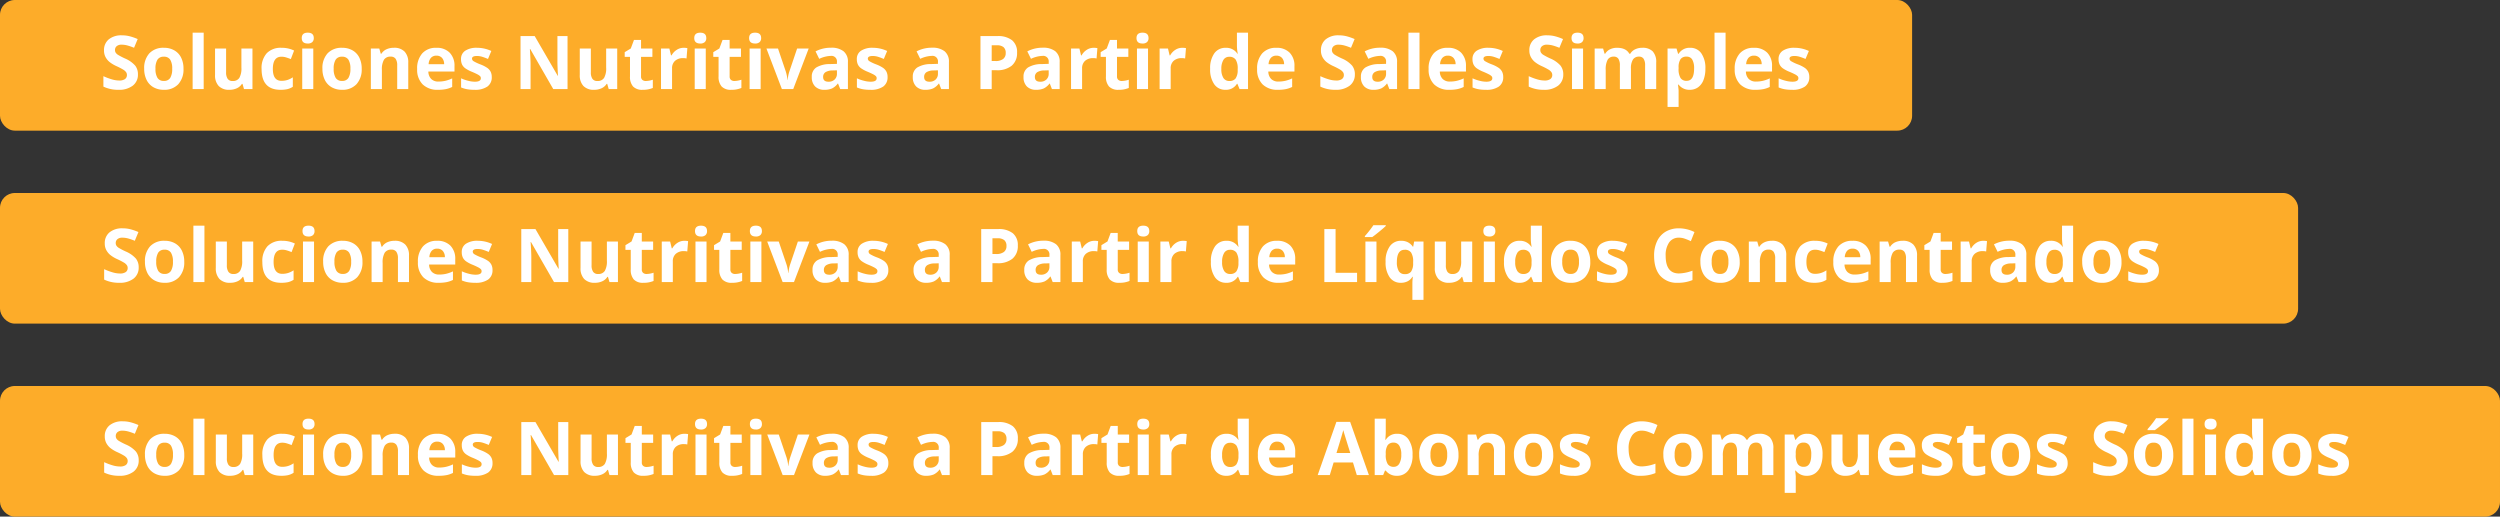 <svg xmlns="http://www.w3.org/2000/svg" width="842" height="174" viewBox="0 0 842 174">
  <rect x="0" y="0" width="842" height="174" fill="#333333" stroke="none"/>
  <g id="Grupo_9334" data-name="Grupo 9334" transform="translate(-390 -725)">
    <rect id="Rectángulo_2049" data-name="Rectángulo 2049" width="644" height="44" rx="5" transform="translate(390 725)" fill="#fdac29"/>
    <path id="Trazado_17173" data-name="Trazado 17173" d="M-275.543-4.956a4.613,4.613,0,0,1-1.74,3.809,7.556,7.556,0,0,1-4.84,1.392A11.367,11.367,0,0,1-287.177-.83V-4.346a20.827,20.827,0,0,0,3.058,1.135,9.048,9.048,0,0,0,2.289.33,3.254,3.254,0,0,0,1.91-.476,1.628,1.628,0,0,0,.665-1.416,1.563,1.563,0,0,0-.293-.934,3.278,3.278,0,0,0-.861-.787A22.135,22.135,0,0,0-282.721-7.7a10.965,10.965,0,0,1-2.454-1.477,5.545,5.545,0,0,1-1.306-1.648,4.7,4.7,0,0,1-.488-2.2,4.612,4.612,0,0,1,1.605-3.723,6.67,6.67,0,0,1,4.437-1.355,10.478,10.478,0,0,1,2.655.33,18.25,18.25,0,0,1,2.643.928l-1.221,2.942a17.86,17.86,0,0,0-2.362-.818,7.6,7.6,0,0,0-1.837-.232,2.433,2.433,0,0,0-1.648.5,1.651,1.651,0,0,0-.574,1.306,1.616,1.616,0,0,0,.232.873,2.55,2.55,0,0,0,.739.72,22.837,22.837,0,0,0,2.4,1.251,9.544,9.544,0,0,1,3.43,2.4A4.681,4.681,0,0,1-275.543-4.956Zm5.908-1.892a5.728,5.728,0,0,0,.665,3.064A2.379,2.379,0,0,0-266.8-2.747a2.341,2.341,0,0,0,2.142-1.031,5.81,5.81,0,0,0,.653-3.07,5.637,5.637,0,0,0-.659-3.04,2.383,2.383,0,0,0-2.161-1.013,2.376,2.376,0,0,0-2.148,1.007A5.632,5.632,0,0,0-269.635-6.848Zm9.436,0a7.334,7.334,0,0,1-1.758,5.212,6.374,6.374,0,0,1-4.9,1.88,6.848,6.848,0,0,1-3.467-.861,5.727,5.727,0,0,1-2.307-2.472,8.306,8.306,0,0,1-.806-3.76,7.293,7.293,0,0,1,1.746-5.2,6.41,6.41,0,0,1,4.907-1.855,6.886,6.886,0,0,1,3.467.854A5.7,5.7,0,0,1-261-10.6,8.229,8.229,0,0,1-260.2-6.848ZM-253.4,0h-3.723V-18.994h3.723Zm13.574,0-.5-1.746h-.2a3.928,3.928,0,0,1-1.7,1.471,5.793,5.793,0,0,1-2.5.519,4.765,4.765,0,0,1-3.625-1.288,5.182,5.182,0,0,1-1.221-3.7v-8.9h3.723v7.971a3.829,3.829,0,0,0,.525,2.216,1.91,1.91,0,0,0,1.672.739,2.514,2.514,0,0,0,2.258-1.044,6.473,6.473,0,0,0,.7-3.461v-6.421h3.723V0Zm12.3.244q-6.372,0-6.372-6.995a7.461,7.461,0,0,1,1.733-5.316,6.5,6.5,0,0,1,4.968-1.837,9.471,9.471,0,0,1,4.248.928l-1.1,2.881q-.879-.354-1.636-.58a5.27,5.27,0,0,0-1.514-.226q-2.905,0-2.905,4.126,0,4,2.905,4a6.624,6.624,0,0,0,1.99-.287,7.184,7.184,0,0,0,1.831-.9V-.769A6,6,0,0,1-225.2.024,10.263,10.263,0,0,1-227.521.244Zm7.153-17.419q0-1.819,2.026-1.819t2.026,1.819a1.773,1.773,0,0,1-.507,1.349,2.129,2.129,0,0,1-1.52.482Q-220.367-15.344-220.367-17.175ZM-216.486,0h-3.723V-13.647h3.723Zm6.873-6.848a5.728,5.728,0,0,0,.665,3.064,2.379,2.379,0,0,0,2.167,1.038,2.341,2.341,0,0,0,2.142-1.031,5.81,5.81,0,0,0,.653-3.07,5.637,5.637,0,0,0-.659-3.04,2.383,2.383,0,0,0-2.161-1.013,2.376,2.376,0,0,0-2.148,1.007A5.632,5.632,0,0,0-209.613-6.848Zm9.436,0a7.334,7.334,0,0,1-1.758,5.212,6.374,6.374,0,0,1-4.9,1.88A6.848,6.848,0,0,1-210.3-.616,5.727,5.727,0,0,1-212.6-3.088a8.306,8.306,0,0,1-.806-3.76,7.293,7.293,0,0,1,1.746-5.2,6.41,6.41,0,0,1,4.907-1.855,6.886,6.886,0,0,1,3.467.854,5.7,5.7,0,0,1,2.307,2.454A8.229,8.229,0,0,1-200.177-6.848ZM-184.5,0h-3.723V-7.971a3.829,3.829,0,0,0-.525-2.216,1.91,1.91,0,0,0-1.672-.739,2.514,2.514,0,0,0-2.258,1.044,6.473,6.473,0,0,0-.7,3.461V0H-197.1V-13.647h2.844l.5,1.746h.208a3.935,3.935,0,0,1,1.715-1.5,5.84,5.84,0,0,1,2.484-.507,4.773,4.773,0,0,1,3.613,1.288A5.168,5.168,0,0,1-184.5-8.9Zm9.485-11.255a2.362,2.362,0,0,0-1.855.751,3.475,3.475,0,0,0-.769,2.13h5.225a3.1,3.1,0,0,0-.72-2.13A2.439,2.439,0,0,0-175.018-11.255Zm.525,11.5a7.044,7.044,0,0,1-5.151-1.819A6.887,6.887,0,0,1-181.5-6.726a7.575,7.575,0,0,1,1.715-5.3,6.107,6.107,0,0,1,4.742-1.874,6.011,6.011,0,0,1,4.5,1.648A6.235,6.235,0,0,1-168.927-7.7V-5.9h-8.8a3.584,3.584,0,0,0,.94,2.478,3.307,3.307,0,0,0,2.466.891,10.236,10.236,0,0,0,2.332-.256A11.666,11.666,0,0,0-169.7-3.6V-.72a8.742,8.742,0,0,1-2.087.726A13.161,13.161,0,0,1-174.493.244Zm18.115-4.3a3.757,3.757,0,0,1-1.459,3.2A7.208,7.208,0,0,1-162.2.244a13.707,13.707,0,0,1-2.539-.2,9.6,9.6,0,0,1-1.965-.592V-3.625a12.979,12.979,0,0,0,2.338.818,9.466,9.466,0,0,0,2.289.33q2.026,0,2.026-1.172a.978.978,0,0,0-.269-.714,3.894,3.894,0,0,0-.928-.623q-.659-.348-1.758-.812a11.043,11.043,0,0,1-2.313-1.221,3.436,3.436,0,0,1-1.074-1.288,4.251,4.251,0,0,1-.336-1.788,3.242,3.242,0,0,1,1.41-2.814,6.868,6.868,0,0,1,4-.995,11.348,11.348,0,0,1,4.8,1.074l-1.123,2.686q-1.025-.439-1.917-.72a6.018,6.018,0,0,0-1.819-.281q-1.648,0-1.648.891a1.048,1.048,0,0,0,.531.867A14.441,14.441,0,0,0-160.175-8.3a10.8,10.8,0,0,1,2.344,1.208,3.574,3.574,0,0,1,1.1,1.294A3.976,3.976,0,0,1-156.378-4.053ZM-130.853,0h-4.81l-7.764-13.5h-.11q.232,3.577.232,5.1V0h-3.381V-17.847h4.773l7.751,13.367h.085q-.183-3.479-.183-4.919v-8.447h3.406Zm13.867,0-.5-1.746h-.2a3.928,3.928,0,0,1-1.7,1.471,5.793,5.793,0,0,1-2.5.519,4.765,4.765,0,0,1-3.625-1.288,5.182,5.182,0,0,1-1.221-3.7v-8.9H-123v7.971a3.829,3.829,0,0,0,.525,2.216,1.91,1.91,0,0,0,1.672.739,2.514,2.514,0,0,0,2.258-1.044,6.473,6.473,0,0,0,.7-3.461v-6.421h3.723V0Zm12.512-2.722a8.071,8.071,0,0,0,2.344-.427V-.378a8.357,8.357,0,0,1-3.418.623A4.183,4.183,0,0,1-108.8-.885a4.915,4.915,0,0,1-1.019-3.387v-6.58H-111.6v-1.575l2.051-1.245,1.074-2.881h2.38v2.905h3.821v2.8H-106.1v6.58a1.453,1.453,0,0,0,.446,1.172A1.758,1.758,0,0,0-104.474-2.722ZM-91.754-13.9a6,6,0,0,1,1.257.11l-.281,3.491a4.265,4.265,0,0,0-1.1-.122,3.948,3.948,0,0,0-2.777.916,3.31,3.31,0,0,0-.995,2.563V0h-3.723V-13.647h2.82L-96-11.353h.183A5.13,5.13,0,0,1-94.1-13.2,4.229,4.229,0,0,1-91.754-13.9Zm3.577-3.271q0-1.819,2.026-1.819t2.026,1.819a1.773,1.773,0,0,1-.507,1.349,2.129,2.129,0,0,1-1.52.482Q-88.177-15.344-88.177-17.175ZM-84.3,0h-3.723V-13.647H-84.3Zm9.656-2.722A8.071,8.071,0,0,0-72.3-3.149V-.378a8.357,8.357,0,0,1-3.418.623A4.183,4.183,0,0,1-78.967-.885a4.915,4.915,0,0,1-1.019-3.387v-6.58h-1.782v-1.575l2.051-1.245,1.074-2.881h2.38v2.905h3.821v2.8h-3.821v6.58A1.453,1.453,0,0,0-75.818-3.1,1.758,1.758,0,0,0-74.64-2.722ZM-69.7-17.175q0-1.819,2.026-1.819t2.026,1.819a1.773,1.773,0,0,1-.507,1.349,2.129,2.129,0,0,1-1.52.482Q-69.7-15.344-69.7-17.175ZM-65.814,0h-3.723V-13.647h3.723Zm7.153,0-5.2-13.647h3.894l2.637,7.776a13.875,13.875,0,0,1,.549,2.8h.073a12.156,12.156,0,0,1,.549-2.8l2.625-7.776h3.894L-54.84,0ZM-39.02,0l-.72-1.855h-.1A5.5,5.5,0,0,1-41.772-.214a6.253,6.253,0,0,1-2.594.458A4.2,4.2,0,0,1-47.461-.879a4.313,4.313,0,0,1-1.129-3.2,3.6,3.6,0,0,1,1.52-3.2,8.806,8.806,0,0,1,4.584-1.141l2.368-.073v-.6a1.856,1.856,0,0,0-2.124-2.075,9.679,9.679,0,0,0-3.845.989L-47.321-12.7A11.1,11.1,0,0,1-42.1-13.928a6.508,6.508,0,0,1,4.211,1.2A4.421,4.421,0,0,1-36.42-9.094V0Zm-1.1-6.323-1.44.049a4.613,4.613,0,0,0-2.417.586,1.84,1.84,0,0,0-.793,1.636q0,1.575,1.807,1.575a2.861,2.861,0,0,0,2.069-.745A2.615,2.615,0,0,0-40.118-5.2Zm17.053,2.271a3.757,3.757,0,0,1-1.459,3.2,7.208,7.208,0,0,1-4.364,1.1,13.707,13.707,0,0,1-2.539-.2,9.6,9.6,0,0,1-1.965-.592V-3.625a12.979,12.979,0,0,0,2.338.818,9.466,9.466,0,0,0,2.289.33q2.026,0,2.026-1.172a.978.978,0,0,0-.269-.714,3.894,3.894,0,0,0-.928-.623q-.659-.348-1.758-.812a11.042,11.042,0,0,1-2.313-1.221,3.436,3.436,0,0,1-1.074-1.288,4.251,4.251,0,0,1-.336-1.788,3.242,3.242,0,0,1,1.41-2.814,6.868,6.868,0,0,1,4-.995,11.348,11.348,0,0,1,4.8,1.074l-1.123,2.686q-1.025-.439-1.917-.72a6.018,6.018,0,0,0-1.819-.281q-1.648,0-1.648.891a1.048,1.048,0,0,0,.531.867A14.441,14.441,0,0,0-26.862-8.3a10.8,10.8,0,0,1,2.344,1.208,3.574,3.574,0,0,1,1.1,1.294A3.976,3.976,0,0,1-23.065-4.053ZM-5,0l-.72-1.855h-.1A5.5,5.5,0,0,1-7.751-.214a6.253,6.253,0,0,1-2.594.458A4.2,4.2,0,0,1-13.44-.879a4.313,4.313,0,0,1-1.129-3.2,3.6,3.6,0,0,1,1.52-3.2A8.806,8.806,0,0,1-8.466-8.423L-6.1-8.5v-.6a1.856,1.856,0,0,0-2.124-2.075,9.679,9.679,0,0,0-3.845.989L-13.3-12.7a11.1,11.1,0,0,1,5.225-1.233,6.508,6.508,0,0,1,4.211,1.2A4.421,4.421,0,0,1-2.4-9.094V0ZM-6.1-6.323l-1.44.049a4.613,4.613,0,0,0-2.417.586,1.84,1.84,0,0,0-.793,1.636q0,1.575,1.807,1.575a2.861,2.861,0,0,0,2.069-.745A2.615,2.615,0,0,0-6.1-5.2Zm18.1-3.125h1.245a4.147,4.147,0,0,0,2.612-.69,2.414,2.414,0,0,0,.867-2.008A2.475,2.475,0,0,0,16-14.111a3.4,3.4,0,0,0-2.277-.635H12.006Zm8.545-2.832a5.455,5.455,0,0,1-1.8,4.407,7.7,7.7,0,0,1-5.121,1.526H12.006V0H8.221V-17.847h5.7a7.582,7.582,0,0,1,4.938,1.4A5.1,5.1,0,0,1,20.551-12.28ZM32.294,0l-.72-1.855h-.1A5.5,5.5,0,0,1,29.541-.214a6.253,6.253,0,0,1-2.594.458A4.2,4.2,0,0,1,23.853-.879a4.313,4.313,0,0,1-1.129-3.2,3.6,3.6,0,0,1,1.52-3.2,8.806,8.806,0,0,1,4.584-1.141L31.2-8.5v-.6a1.856,1.856,0,0,0-2.124-2.075,9.679,9.679,0,0,0-3.845.989L23.993-12.7a11.1,11.1,0,0,1,5.225-1.233,6.508,6.508,0,0,1,4.211,1.2,4.421,4.421,0,0,1,1.465,3.638V0ZM31.2-6.323l-1.44.049a4.613,4.613,0,0,0-2.417.586,1.84,1.84,0,0,0-.793,1.636q0,1.575,1.807,1.575a2.861,2.861,0,0,0,2.069-.745A2.615,2.615,0,0,0,31.2-5.2ZM46.344-13.9a6,6,0,0,1,1.257.11L47.321-10.3a4.265,4.265,0,0,0-1.1-.122,3.948,3.948,0,0,0-2.777.916,3.31,3.31,0,0,0-.995,2.563V0H38.727V-13.647h2.82l.549,2.295h.183A5.13,5.13,0,0,1,43.994-13.2,4.229,4.229,0,0,1,46.344-13.9ZM55.829-2.722a8.071,8.071,0,0,0,2.344-.427V-.378a8.357,8.357,0,0,1-3.418.623A4.183,4.183,0,0,1,51.5-.885a4.915,4.915,0,0,1-1.019-3.387v-6.58H48.7v-1.575l2.051-1.245,1.074-2.881h2.38v2.905h3.821v2.8H54.205v6.58A1.453,1.453,0,0,0,54.651-3.1,1.758,1.758,0,0,0,55.829-2.722Zm4.944-14.453q0-1.819,2.026-1.819t2.026,1.819a1.773,1.773,0,0,1-.507,1.349,2.129,2.129,0,0,1-1.52.482Q60.773-15.344,60.773-17.175ZM64.655,0H60.931V-13.647h3.723ZM76.178-13.9a6,6,0,0,1,1.257.11L77.155-10.3a4.265,4.265,0,0,0-1.1-.122,3.948,3.948,0,0,0-2.777.916,3.31,3.31,0,0,0-.995,2.563V0H68.561V-13.647h2.82l.549,2.295h.183A5.13,5.13,0,0,1,73.828-13.2,4.229,4.229,0,0,1,76.178-13.9ZM90.729.244a4.433,4.433,0,0,1-3.778-1.868A8.586,8.586,0,0,1,85.577-6.8a8.6,8.6,0,0,1,1.4-5.231A4.54,4.54,0,0,1,90.826-13.9a4.452,4.452,0,0,1,3.931,2h.122a15.221,15.221,0,0,1-.281-2.722v-4.37h3.735V0H95.477l-.72-1.77H94.6A4.26,4.26,0,0,1,90.729.244Zm1.306-2.966a2.523,2.523,0,0,0,2.094-.83,4.829,4.829,0,0,0,.726-2.82v-.4a5.58,5.58,0,0,0-.677-3.149,2.516,2.516,0,0,0-2.2-.952,2.185,2.185,0,0,0-1.935,1.056,5.633,5.633,0,0,0-.69,3.07,5.339,5.339,0,0,0,.7,3.021A2.273,2.273,0,0,0,92.035-2.722Zm15.845-8.533a2.362,2.362,0,0,0-1.855.751,3.475,3.475,0,0,0-.769,2.13h5.225a3.1,3.1,0,0,0-.72-2.13A2.439,2.439,0,0,0,107.88-11.255ZM108.4.244a7.044,7.044,0,0,1-5.151-1.819A6.887,6.887,0,0,1,101.4-6.726a7.575,7.575,0,0,1,1.715-5.3,6.107,6.107,0,0,1,4.742-1.874,6.011,6.011,0,0,1,4.5,1.648A6.235,6.235,0,0,1,113.971-7.7V-5.9h-8.8a3.584,3.584,0,0,0,.94,2.478,3.307,3.307,0,0,0,2.466.891,10.236,10.236,0,0,0,2.332-.256A11.666,11.666,0,0,0,113.2-3.6V-.72a8.742,8.742,0,0,1-2.087.726A13.161,13.161,0,0,1,108.4.244Zm25.916-5.2a4.613,4.613,0,0,1-1.74,3.809A7.556,7.556,0,0,1,127.74.244,11.367,11.367,0,0,1,122.687-.83V-4.346a20.826,20.826,0,0,0,3.058,1.135,9.048,9.048,0,0,0,2.289.33,3.254,3.254,0,0,0,1.91-.476,1.628,1.628,0,0,0,.665-1.416,1.563,1.563,0,0,0-.293-.934,3.278,3.278,0,0,0-.861-.787A22.133,22.133,0,0,0,127.142-7.7a10.964,10.964,0,0,1-2.454-1.477,5.545,5.545,0,0,1-1.306-1.648,4.7,4.7,0,0,1-.488-2.2,4.612,4.612,0,0,1,1.605-3.723,6.67,6.67,0,0,1,4.437-1.355,10.478,10.478,0,0,1,2.655.33,18.25,18.25,0,0,1,2.643.928L133.014-13.9a17.86,17.86,0,0,0-2.362-.818,7.6,7.6,0,0,0-1.837-.232,2.433,2.433,0,0,0-1.648.5,1.651,1.651,0,0,0-.574,1.306,1.616,1.616,0,0,0,.232.873,2.55,2.55,0,0,0,.739.72,22.835,22.835,0,0,0,2.4,1.251,9.544,9.544,0,0,1,3.43,2.4A4.681,4.681,0,0,1,134.32-4.956ZM145.929,0l-.72-1.855h-.1a5.5,5.5,0,0,1-1.935,1.642,6.253,6.253,0,0,1-2.594.458,4.2,4.2,0,0,1-3.094-1.123,4.313,4.313,0,0,1-1.129-3.2,3.6,3.6,0,0,1,1.52-3.2,8.806,8.806,0,0,1,4.584-1.141L144.83-8.5v-.6a1.856,1.856,0,0,0-2.124-2.075,9.679,9.679,0,0,0-3.845.989L137.628-12.7a11.1,11.1,0,0,1,5.225-1.233,6.508,6.508,0,0,1,4.211,1.2,4.421,4.421,0,0,1,1.465,3.638V0Zm-1.1-6.323-1.44.049a4.613,4.613,0,0,0-2.417.586,1.84,1.84,0,0,0-.793,1.636q0,1.575,1.807,1.575a2.861,2.861,0,0,0,2.069-.745A2.615,2.615,0,0,0,144.83-5.2ZM156.085,0h-3.723V-18.994h3.723Zm9.558-11.255a2.362,2.362,0,0,0-1.855.751,3.475,3.475,0,0,0-.769,2.13h5.225a3.1,3.1,0,0,0-.72-2.13A2.439,2.439,0,0,0,165.643-11.255Zm.525,11.5a7.044,7.044,0,0,1-5.151-1.819,6.887,6.887,0,0,1-1.855-5.151,7.575,7.575,0,0,1,1.715-5.3,6.107,6.107,0,0,1,4.742-1.874,6.011,6.011,0,0,1,4.5,1.648A6.235,6.235,0,0,1,171.735-7.7V-5.9h-8.8a3.584,3.584,0,0,0,.94,2.478,3.307,3.307,0,0,0,2.466.891,10.236,10.236,0,0,0,2.332-.256,11.666,11.666,0,0,0,2.295-.818V-.72a8.742,8.742,0,0,1-2.087.726A13.161,13.161,0,0,1,166.168.244Zm18.115-4.3a3.757,3.757,0,0,1-1.459,3.2,7.208,7.208,0,0,1-4.364,1.1,13.707,13.707,0,0,1-2.539-.2,9.6,9.6,0,0,1-1.965-.592V-3.625a12.979,12.979,0,0,0,2.338.818,9.466,9.466,0,0,0,2.289.33q2.026,0,2.026-1.172a.978.978,0,0,0-.269-.714,3.894,3.894,0,0,0-.928-.623q-.659-.348-1.758-.812a11.043,11.043,0,0,1-2.313-1.221,3.436,3.436,0,0,1-1.074-1.288,4.251,4.251,0,0,1-.336-1.788,3.242,3.242,0,0,1,1.41-2.814,6.868,6.868,0,0,1,4-.995,11.348,11.348,0,0,1,4.8,1.074l-1.123,2.686q-1.025-.439-1.917-.72a6.018,6.018,0,0,0-1.819-.281q-1.648,0-1.648.891a1.048,1.048,0,0,0,.531.867A14.441,14.441,0,0,0,180.487-8.3a10.8,10.8,0,0,1,2.344,1.208,3.574,3.574,0,0,1,1.1,1.294A3.976,3.976,0,0,1,184.283-4.053Zm20.227-.9a4.613,4.613,0,0,1-1.74,3.809,7.556,7.556,0,0,1-4.84,1.392A11.367,11.367,0,0,1,192.877-.83V-4.346a20.826,20.826,0,0,0,3.058,1.135,9.048,9.048,0,0,0,2.289.33,3.254,3.254,0,0,0,1.91-.476,1.628,1.628,0,0,0,.665-1.416,1.563,1.563,0,0,0-.293-.934,3.278,3.278,0,0,0-.861-.787A22.133,22.133,0,0,0,197.333-7.7a10.964,10.964,0,0,1-2.454-1.477,5.545,5.545,0,0,1-1.306-1.648,4.7,4.7,0,0,1-.488-2.2,4.612,4.612,0,0,1,1.605-3.723,6.67,6.67,0,0,1,4.437-1.355,10.478,10.478,0,0,1,2.655.33,18.25,18.25,0,0,1,2.643.928L203.2-13.9a17.86,17.86,0,0,0-2.362-.818,7.6,7.6,0,0,0-1.837-.232,2.433,2.433,0,0,0-1.648.5,1.651,1.651,0,0,0-.574,1.306,1.617,1.617,0,0,0,.232.873,2.55,2.55,0,0,0,.739.72,22.834,22.834,0,0,0,2.4,1.251,9.544,9.544,0,0,1,3.43,2.4A4.681,4.681,0,0,1,204.51-4.956Zm2.783-12.219q0-1.819,2.026-1.819t2.026,1.819a1.773,1.773,0,0,1-.507,1.349,2.129,2.129,0,0,1-1.52.482Q207.294-15.344,207.294-17.175ZM211.176,0h-3.723V-13.647h3.723ZM227.3,0h-3.723V-7.971a4.015,4.015,0,0,0-.494-2.216,1.739,1.739,0,0,0-1.556-.739,2.254,2.254,0,0,0-2.075,1.05,6.886,6.886,0,0,0-.647,3.455V0h-3.723V-13.647h2.844l.5,1.746h.208a3.783,3.783,0,0,1,1.587-1.471,5.153,5.153,0,0,1,2.38-.531q3.064,0,4.15,2h.33a3.687,3.687,0,0,1,1.617-1.477,5.394,5.394,0,0,1,2.411-.525,4.759,4.759,0,0,1,3.51,1.19,5.226,5.226,0,0,1,1.19,3.815V0h-3.735V-7.971a4.015,4.015,0,0,0-.494-2.216,1.739,1.739,0,0,0-1.556-.739,2.322,2.322,0,0,0-2.045.977,5.541,5.541,0,0,0-.677,3.1Zm19.824.244A4.526,4.526,0,0,1,243.353-1.5h-.2q.2,1.709.2,1.978v5.53H239.63V-13.647h3.027l.525,1.77h.171a4.307,4.307,0,0,1,3.87-2.026,4.429,4.429,0,0,1,3.784,1.868,8.638,8.638,0,0,1,1.367,5.188,10.244,10.244,0,0,1-.641,3.8A5.325,5.325,0,0,1,249.908-.6,4.677,4.677,0,0,1,247.125.244Zm-1.1-11.169a2.351,2.351,0,0,0-2.014.848,4.871,4.871,0,0,0-.659,2.8v.4a5.75,5.75,0,0,0,.653,3.149,2.331,2.331,0,0,0,2.069.952q2.5,0,2.5-4.126a5.892,5.892,0,0,0-.616-3.021A2.1,2.1,0,0,0,246.027-10.925ZM259.174,0H255.45V-18.994h3.723Zm9.558-11.255a2.362,2.362,0,0,0-1.855.751,3.474,3.474,0,0,0-.769,2.13h5.225a3.1,3.1,0,0,0-.72-2.13A2.439,2.439,0,0,0,268.732-11.255Zm.525,11.5a7.044,7.044,0,0,1-5.151-1.819,6.887,6.887,0,0,1-1.855-5.151,7.574,7.574,0,0,1,1.715-5.3,6.107,6.107,0,0,1,4.742-1.874,6.011,6.011,0,0,1,4.5,1.648A6.235,6.235,0,0,1,274.823-7.7V-5.9h-8.8a3.584,3.584,0,0,0,.94,2.478,3.307,3.307,0,0,0,2.466.891,10.237,10.237,0,0,0,2.332-.256,11.666,11.666,0,0,0,2.295-.818V-.72a8.742,8.742,0,0,1-2.087.726A13.161,13.161,0,0,1,269.257.244Zm18.115-4.3a3.757,3.757,0,0,1-1.459,3.2,7.208,7.208,0,0,1-4.364,1.1,13.707,13.707,0,0,1-2.539-.2,9.6,9.6,0,0,1-1.965-.592V-3.625a12.979,12.979,0,0,0,2.338.818,9.466,9.466,0,0,0,2.289.33q2.026,0,2.026-1.172a.978.978,0,0,0-.269-.714,3.894,3.894,0,0,0-.928-.623q-.659-.348-1.758-.812a11.042,11.042,0,0,1-2.313-1.221,3.436,3.436,0,0,1-1.074-1.288,4.251,4.251,0,0,1-.336-1.788,3.242,3.242,0,0,1,1.41-2.814,6.868,6.868,0,0,1,4-.995,11.348,11.348,0,0,1,4.8,1.074L286.1-10.144q-1.025-.439-1.917-.72a6.018,6.018,0,0,0-1.819-.281q-1.648,0-1.648.891a1.048,1.048,0,0,0,.531.867A14.441,14.441,0,0,0,283.575-8.3a10.8,10.8,0,0,1,2.344,1.208,3.574,3.574,0,0,1,1.1,1.294A3.976,3.976,0,0,1,287.372-4.053Z" transform="translate(712 755)" fill="#fff"/>
    <rect id="Rectángulo_2078" data-name="Rectángulo 2078" width="774" height="44" rx="5" transform="translate(390 790)" fill="#fdac29"/>
    <path id="Trazado_17174" data-name="Trazado 17174" d="M-334.29-4.956a4.613,4.613,0,0,1-1.74,3.809,7.556,7.556,0,0,1-4.84,1.392A11.367,11.367,0,0,1-345.923-.83V-4.346a20.827,20.827,0,0,0,3.058,1.135,9.048,9.048,0,0,0,2.289.33,3.254,3.254,0,0,0,1.91-.476A1.628,1.628,0,0,0-338-4.773a1.563,1.563,0,0,0-.293-.934,3.278,3.278,0,0,0-.861-.787A22.135,22.135,0,0,0-341.467-7.7a10.965,10.965,0,0,1-2.454-1.477,5.545,5.545,0,0,1-1.306-1.648,4.7,4.7,0,0,1-.488-2.2,4.612,4.612,0,0,1,1.605-3.723,6.67,6.67,0,0,1,4.437-1.355,10.478,10.478,0,0,1,2.655.33,18.25,18.25,0,0,1,2.643.928L-335.6-13.9a17.86,17.86,0,0,0-2.362-.818,7.6,7.6,0,0,0-1.837-.232,2.433,2.433,0,0,0-1.648.5,1.651,1.651,0,0,0-.574,1.306,1.616,1.616,0,0,0,.232.873,2.55,2.55,0,0,0,.739.72,22.837,22.837,0,0,0,2.4,1.251,9.544,9.544,0,0,1,3.43,2.4A4.681,4.681,0,0,1-334.29-4.956Zm5.908-1.892a5.728,5.728,0,0,0,.665,3.064,2.379,2.379,0,0,0,2.167,1.038,2.341,2.341,0,0,0,2.142-1.031,5.81,5.81,0,0,0,.653-3.07,5.637,5.637,0,0,0-.659-3.04,2.383,2.383,0,0,0-2.161-1.013,2.376,2.376,0,0,0-2.148,1.007A5.632,5.632,0,0,0-328.381-6.848Zm9.436,0A7.334,7.334,0,0,1-320.7-1.636a6.374,6.374,0,0,1-4.9,1.88,6.848,6.848,0,0,1-3.467-.861,5.727,5.727,0,0,1-2.307-2.472,8.306,8.306,0,0,1-.806-3.76,7.293,7.293,0,0,1,1.746-5.2,6.41,6.41,0,0,1,4.907-1.855,6.886,6.886,0,0,1,3.467.854,5.7,5.7,0,0,1,2.307,2.454A8.229,8.229,0,0,1-318.945-6.848Zm6.8,6.848h-3.723V-18.994h3.723Zm13.574,0-.5-1.746h-.2a3.928,3.928,0,0,1-1.7,1.471,5.793,5.793,0,0,1-2.5.519,4.765,4.765,0,0,1-3.625-1.288,5.182,5.182,0,0,1-1.221-3.7v-8.9h3.723v7.971a3.829,3.829,0,0,0,.525,2.216,1.91,1.91,0,0,0,1.672.739,2.514,2.514,0,0,0,2.258-1.044,6.473,6.473,0,0,0,.7-3.461v-6.421h3.723V0Zm12.3.244q-6.372,0-6.372-6.995a7.461,7.461,0,0,1,1.733-5.316,6.5,6.5,0,0,1,4.968-1.837,9.472,9.472,0,0,1,4.248.928l-1.1,2.881q-.879-.354-1.636-.58a5.27,5.27,0,0,0-1.514-.226q-2.905,0-2.905,4.126,0,4,2.905,4a6.624,6.624,0,0,0,1.99-.287,7.184,7.184,0,0,0,1.831-.9V-.769a6,6,0,0,1-1.825.793A10.263,10.263,0,0,1-286.267.244Zm7.153-17.419q0-1.819,2.026-1.819t2.026,1.819a1.773,1.773,0,0,1-.507,1.349,2.129,2.129,0,0,1-1.52.482Q-279.114-15.344-279.114-17.175ZM-275.232,0h-3.723V-13.647h3.723Zm6.873-6.848a5.728,5.728,0,0,0,.665,3.064,2.379,2.379,0,0,0,2.167,1.038,2.341,2.341,0,0,0,2.142-1.031,5.81,5.81,0,0,0,.653-3.07,5.637,5.637,0,0,0-.659-3.04,2.383,2.383,0,0,0-2.161-1.013A2.376,2.376,0,0,0-267.7-9.894,5.632,5.632,0,0,0-268.359-6.848Zm9.436,0a7.334,7.334,0,0,1-1.758,5.212,6.374,6.374,0,0,1-4.9,1.88,6.848,6.848,0,0,1-3.467-.861,5.727,5.727,0,0,1-2.307-2.472,8.306,8.306,0,0,1-.806-3.76,7.293,7.293,0,0,1,1.746-5.2A6.41,6.41,0,0,1-265.5-13.9a6.886,6.886,0,0,1,3.467.854,5.7,5.7,0,0,1,2.307,2.454A8.229,8.229,0,0,1-258.923-6.848ZM-243.25,0h-3.723V-7.971a3.829,3.829,0,0,0-.525-2.216,1.91,1.91,0,0,0-1.672-.739,2.514,2.514,0,0,0-2.258,1.044,6.473,6.473,0,0,0-.7,3.461V0h-3.723V-13.647H-253l.5,1.746h.208a3.935,3.935,0,0,1,1.715-1.5A5.84,5.84,0,0,1-248.1-13.9a4.773,4.773,0,0,1,3.613,1.288A5.168,5.168,0,0,1-243.25-8.9Zm9.485-11.255a2.362,2.362,0,0,0-1.855.751,3.475,3.475,0,0,0-.769,2.13h5.225a3.1,3.1,0,0,0-.72-2.13A2.439,2.439,0,0,0-233.765-11.255Zm.525,11.5a7.044,7.044,0,0,1-5.151-1.819,6.887,6.887,0,0,1-1.855-5.151,7.575,7.575,0,0,1,1.715-5.3,6.107,6.107,0,0,1,4.742-1.874,6.011,6.011,0,0,1,4.5,1.648A6.235,6.235,0,0,1-227.673-7.7V-5.9h-8.8a3.584,3.584,0,0,0,.94,2.478,3.307,3.307,0,0,0,2.466.891,10.236,10.236,0,0,0,2.332-.256,11.666,11.666,0,0,0,2.295-.818V-.72a8.742,8.742,0,0,1-2.087.726A13.161,13.161,0,0,1-233.24.244Zm18.115-4.3a3.757,3.757,0,0,1-1.459,3.2,7.208,7.208,0,0,1-4.364,1.1,13.707,13.707,0,0,1-2.539-.2,9.6,9.6,0,0,1-1.965-.592V-3.625a12.979,12.979,0,0,0,2.338.818,9.466,9.466,0,0,0,2.289.33q2.026,0,2.026-1.172a.978.978,0,0,0-.269-.714A3.894,3.894,0,0,0-220-4.987q-.659-.348-1.758-.812a11.043,11.043,0,0,1-2.313-1.221,3.436,3.436,0,0,1-1.074-1.288,4.251,4.251,0,0,1-.336-1.788,3.242,3.242,0,0,1,1.41-2.814,6.868,6.868,0,0,1,4-.995,11.348,11.348,0,0,1,4.8,1.074l-1.123,2.686q-1.025-.439-1.917-.72a6.018,6.018,0,0,0-1.819-.281q-1.648,0-1.648.891a1.048,1.048,0,0,0,.531.867A14.441,14.441,0,0,0-218.921-8.3a10.8,10.8,0,0,1,2.344,1.208,3.574,3.574,0,0,1,1.1,1.294A3.976,3.976,0,0,1-215.125-4.053ZM-189.6,0h-4.81l-7.764-13.5h-.11q.232,3.577.232,5.1V0h-3.381V-17.847h4.773l7.751,13.367h.085q-.183-3.479-.183-4.919v-8.447h3.406Zm13.867,0-.5-1.746h-.2a3.928,3.928,0,0,1-1.7,1.471,5.793,5.793,0,0,1-2.5.519,4.765,4.765,0,0,1-3.625-1.288,5.182,5.182,0,0,1-1.221-3.7v-8.9h3.723v7.971a3.829,3.829,0,0,0,.525,2.216,1.91,1.91,0,0,0,1.672.739,2.514,2.514,0,0,0,2.258-1.044,6.473,6.473,0,0,0,.7-3.461v-6.421h3.723V0Zm12.512-2.722a8.071,8.071,0,0,0,2.344-.427V-.378a8.357,8.357,0,0,1-3.418.623,4.183,4.183,0,0,1-3.253-1.129,4.915,4.915,0,0,1-1.019-3.387v-6.58h-1.782v-1.575l2.051-1.245,1.074-2.881h2.38v2.905h3.821v2.8h-3.821v6.58A1.453,1.453,0,0,0-164.4-3.1,1.758,1.758,0,0,0-163.22-2.722ZM-150.5-13.9a6,6,0,0,1,1.257.11l-.281,3.491a4.265,4.265,0,0,0-1.1-.122,3.948,3.948,0,0,0-2.777.916,3.309,3.309,0,0,0-.995,2.563V0h-3.723V-13.647h2.82l.549,2.295h.183A5.13,5.13,0,0,1-152.85-13.2,4.229,4.229,0,0,1-150.5-13.9Zm3.577-3.271q0-1.819,2.026-1.819t2.026,1.819a1.773,1.773,0,0,1-.507,1.349,2.129,2.129,0,0,1-1.52.482Q-146.924-15.344-146.924-17.175ZM-143.042,0h-3.723V-13.647h3.723Zm9.656-2.722a8.071,8.071,0,0,0,2.344-.427V-.378a8.357,8.357,0,0,1-3.418.623,4.183,4.183,0,0,1-3.253-1.129,4.915,4.915,0,0,1-1.019-3.387v-6.58h-1.782v-1.575l2.051-1.245,1.074-2.881h2.38v2.905h3.821v2.8h-3.821v6.58a1.453,1.453,0,0,0,.446,1.172A1.758,1.758,0,0,0-133.386-2.722Zm4.944-14.453q0-1.819,2.026-1.819t2.026,1.819a1.773,1.773,0,0,1-.507,1.349,2.129,2.129,0,0,1-1.52.482Q-128.442-15.344-128.442-17.175ZM-124.561,0h-3.723V-13.647h3.723Zm7.153,0-5.2-13.647h3.894l2.637,7.776a13.875,13.875,0,0,1,.549,2.8h.073a12.156,12.156,0,0,1,.549-2.8l2.625-7.776h3.894L-113.586,0Zm19.641,0-.72-1.855h-.1a5.5,5.5,0,0,1-1.935,1.642,6.253,6.253,0,0,1-2.594.458,4.2,4.2,0,0,1-3.094-1.123,4.313,4.313,0,0,1-1.129-3.2,3.6,3.6,0,0,1,1.52-3.2,8.806,8.806,0,0,1,4.584-1.141l2.368-.073v-.6a1.856,1.856,0,0,0-2.124-2.075,9.679,9.679,0,0,0-3.845.989l-1.233-2.515a11.1,11.1,0,0,1,5.225-1.233,6.508,6.508,0,0,1,4.211,1.2,4.421,4.421,0,0,1,1.465,3.638V0Zm-1.1-6.323-1.44.049a4.613,4.613,0,0,0-2.417.586,1.84,1.84,0,0,0-.793,1.636q0,1.575,1.807,1.575a2.861,2.861,0,0,0,2.069-.745A2.615,2.615,0,0,0-98.865-5.2Zm17.053,2.271a3.757,3.757,0,0,1-1.459,3.2,7.208,7.208,0,0,1-4.364,1.1,13.707,13.707,0,0,1-2.539-.2,9.6,9.6,0,0,1-1.965-.592V-3.625a12.979,12.979,0,0,0,2.338.818,9.466,9.466,0,0,0,2.289.33q2.026,0,2.026-1.172a.978.978,0,0,0-.269-.714,3.894,3.894,0,0,0-.928-.623q-.659-.348-1.758-.812a11.042,11.042,0,0,1-2.313-1.221,3.436,3.436,0,0,1-1.074-1.288,4.251,4.251,0,0,1-.336-1.788,3.242,3.242,0,0,1,1.41-2.814,6.868,6.868,0,0,1,4-.995,11.348,11.348,0,0,1,4.8,1.074l-1.123,2.686q-1.025-.439-1.917-.72a6.018,6.018,0,0,0-1.819-.281q-1.648,0-1.648.891a1.048,1.048,0,0,0,.531.867A14.441,14.441,0,0,0-85.608-8.3a10.8,10.8,0,0,1,2.344,1.208,3.574,3.574,0,0,1,1.1,1.294A3.976,3.976,0,0,1-81.812-4.053ZM-63.745,0l-.72-1.855h-.1A5.5,5.5,0,0,1-66.5-.214a6.253,6.253,0,0,1-2.594.458A4.2,4.2,0,0,1-72.186-.879a4.313,4.313,0,0,1-1.129-3.2,3.6,3.6,0,0,1,1.52-3.2,8.806,8.806,0,0,1,4.584-1.141l2.368-.073v-.6a1.856,1.856,0,0,0-2.124-2.075,9.679,9.679,0,0,0-3.845.989L-72.046-12.7a11.1,11.1,0,0,1,5.225-1.233,6.508,6.508,0,0,1,4.211,1.2,4.421,4.421,0,0,1,1.465,3.638V0Zm-1.1-6.323-1.44.049a4.613,4.613,0,0,0-2.417.586,1.84,1.84,0,0,0-.793,1.636q0,1.575,1.807,1.575a2.861,2.861,0,0,0,2.069-.745A2.615,2.615,0,0,0-64.844-5.2Zm18.1-3.125H-45.5a4.147,4.147,0,0,0,2.612-.69,2.414,2.414,0,0,0,.867-2.008,2.475,2.475,0,0,0-.726-1.965,3.4,3.4,0,0,0-2.277-.635h-1.721ZM-38.2-12.28A5.455,5.455,0,0,1-40-7.874a7.7,7.7,0,0,1-5.121,1.526h-1.624V0h-3.784V-17.847h5.7a7.582,7.582,0,0,1,4.938,1.4A5.1,5.1,0,0,1-38.2-12.28ZM-26.453,0l-.72-1.855h-.1A5.5,5.5,0,0,1-29.205-.214,6.253,6.253,0,0,1-31.8.244,4.2,4.2,0,0,1-34.894-.879a4.313,4.313,0,0,1-1.129-3.2,3.6,3.6,0,0,1,1.52-3.2,8.806,8.806,0,0,1,4.584-1.141l2.368-.073v-.6a1.856,1.856,0,0,0-2.124-2.075,9.679,9.679,0,0,0-3.845.989L-34.753-12.7a11.1,11.1,0,0,1,5.225-1.233,6.508,6.508,0,0,1,4.211,1.2,4.421,4.421,0,0,1,1.465,3.638V0Zm-1.1-6.323-1.44.049a4.613,4.613,0,0,0-2.417.586A1.84,1.84,0,0,0-32.2-4.053q0,1.575,1.807,1.575a2.861,2.861,0,0,0,2.069-.745A2.615,2.615,0,0,0-27.551-5.2ZM-12.4-13.9a6,6,0,0,1,1.257.11l-.281,3.491a4.265,4.265,0,0,0-1.1-.122,3.948,3.948,0,0,0-2.777.916A3.31,3.31,0,0,0-16.3-6.946V0H-20.02V-13.647h2.82l.549,2.295h.183A5.13,5.13,0,0,1-14.752-13.2,4.229,4.229,0,0,1-12.4-13.9ZM-2.917-2.722A8.071,8.071,0,0,0-.574-3.149V-.378A8.357,8.357,0,0,1-3.992.244,4.183,4.183,0,0,1-7.245-.885,4.915,4.915,0,0,1-8.264-4.272v-6.58h-1.782v-1.575L-8-13.672l1.074-2.881h2.38v2.905H-.72v2.8H-4.541v6.58A1.453,1.453,0,0,0-4.1-3.1,1.758,1.758,0,0,0-2.917-2.722ZM2.026-17.175q0-1.819,2.026-1.819t2.026,1.819a1.773,1.773,0,0,1-.507,1.349,2.129,2.129,0,0,1-1.52.482Q2.026-15.344,2.026-17.175ZM5.908,0H2.185V-13.647H5.908ZM17.432-13.9a6,6,0,0,1,1.257.11L18.408-10.3a4.265,4.265,0,0,0-1.1-.122,3.948,3.948,0,0,0-2.777.916,3.31,3.31,0,0,0-.995,2.563V0H9.814V-13.647h2.82l.549,2.295h.183A5.13,5.13,0,0,1,15.082-13.2,4.229,4.229,0,0,1,17.432-13.9ZM31.982.244A4.433,4.433,0,0,1,28.2-1.624,8.586,8.586,0,0,1,26.831-6.8a8.594,8.594,0,0,1,1.4-5.231A4.54,4.54,0,0,1,32.08-13.9a4.452,4.452,0,0,1,3.931,2h.122a15.221,15.221,0,0,1-.281-2.722v-4.37h3.735V0H36.731l-.72-1.77h-.159A4.261,4.261,0,0,1,31.982.244Zm1.306-2.966a2.523,2.523,0,0,0,2.094-.83,4.829,4.829,0,0,0,.726-2.82v-.4a5.58,5.58,0,0,0-.677-3.149,2.516,2.516,0,0,0-2.2-.952,2.185,2.185,0,0,0-1.935,1.056,5.633,5.633,0,0,0-.69,3.07,5.339,5.339,0,0,0,.7,3.021A2.273,2.273,0,0,0,33.289-2.722Zm15.845-8.533a2.362,2.362,0,0,0-1.855.751,3.475,3.475,0,0,0-.769,2.13h5.225a3.1,3.1,0,0,0-.72-2.13A2.439,2.439,0,0,0,49.133-11.255Zm.525,11.5a7.044,7.044,0,0,1-5.151-1.819,6.887,6.887,0,0,1-1.855-5.151,7.575,7.575,0,0,1,1.715-5.3A6.107,6.107,0,0,1,49.109-13.9a6.011,6.011,0,0,1,4.5,1.648A6.235,6.235,0,0,1,55.225-7.7V-5.9h-8.8a3.584,3.584,0,0,0,.94,2.478,3.307,3.307,0,0,0,2.466.891,10.236,10.236,0,0,0,2.332-.256A11.666,11.666,0,0,0,54.456-3.6V-.72a8.742,8.742,0,0,1-2.087.726A13.161,13.161,0,0,1,49.658.244ZM65.039,0V-17.847h3.784V-3.125h7.239V0ZM82.593,0H78.87V-13.647h3.723ZM78.687-15.149v-.33a34.368,34.368,0,0,0,2.869-3.674H85.73v.256q-.635.635-2.167,1.886t-2.4,1.862ZM92.151-2.673a2.517,2.517,0,0,0,2.075-.812,4.845,4.845,0,0,0,.72-2.838v-.452a5.58,5.58,0,0,0-.677-3.149,2.489,2.489,0,0,0-2.179-.952q-2.625,0-2.625,4.126a5.737,5.737,0,0,0,.653,3.064A2.246,2.246,0,0,0,92.151-2.673ZM90.82.244a4.434,4.434,0,0,1-3.784-1.862A8.61,8.61,0,0,1,85.669-6.8a8.6,8.6,0,0,1,1.4-5.225,4.511,4.511,0,0,1,3.827-1.88,4.938,4.938,0,0,1,2.258.488,4.718,4.718,0,0,1,1.7,1.514h.1l.33-1.746h3.149V6.006H94.69V.281a18.07,18.07,0,0,1,.159-2.051H94.69A3.961,3.961,0,0,1,93.1-.269,4.889,4.889,0,0,1,90.82.244ZM111.987,0l-.5-1.746h-.2a3.928,3.928,0,0,1-1.7,1.471,5.793,5.793,0,0,1-2.5.519,4.765,4.765,0,0,1-3.625-1.288,5.182,5.182,0,0,1-1.221-3.7v-8.9h3.723v7.971a3.829,3.829,0,0,0,.525,2.216,1.91,1.91,0,0,0,1.672.739,2.514,2.514,0,0,0,2.258-1.044,6.473,6.473,0,0,0,.7-3.461v-6.421h3.723V0Zm6.6-17.175q0-1.819,2.026-1.819t2.026,1.819a1.773,1.773,0,0,1-.507,1.349,2.129,2.129,0,0,1-1.52.482Q118.591-15.344,118.591-17.175ZM122.473,0H118.75V-13.647h3.723ZM130.7.244a4.433,4.433,0,0,1-3.778-1.868A8.586,8.586,0,0,1,125.549-6.8a8.6,8.6,0,0,1,1.4-5.231A4.54,4.54,0,0,1,130.8-13.9a4.452,4.452,0,0,1,3.931,2h.122a15.22,15.22,0,0,1-.281-2.722v-4.37h3.735V0h-2.856l-.72-1.77h-.159A4.261,4.261,0,0,1,130.7.244Zm1.306-2.966a2.523,2.523,0,0,0,2.094-.83,4.829,4.829,0,0,0,.726-2.82v-.4a5.58,5.58,0,0,0-.677-3.149,2.516,2.516,0,0,0-2.2-.952,2.185,2.185,0,0,0-1.935,1.056,5.634,5.634,0,0,0-.69,3.07,5.339,5.339,0,0,0,.7,3.021A2.273,2.273,0,0,0,132.007-2.722Zm13.159-4.126a5.728,5.728,0,0,0,.665,3.064A2.379,2.379,0,0,0,148-2.747a2.341,2.341,0,0,0,2.142-1.031,5.81,5.81,0,0,0,.653-3.07,5.637,5.637,0,0,0-.659-3.04,2.383,2.383,0,0,0-2.161-1.013,2.376,2.376,0,0,0-2.148,1.007A5.632,5.632,0,0,0,145.166-6.848Zm9.436,0a7.334,7.334,0,0,1-1.758,5.212,6.374,6.374,0,0,1-4.9,1.88,6.848,6.848,0,0,1-3.467-.861,5.727,5.727,0,0,1-2.307-2.472,8.306,8.306,0,0,1-.806-3.76,7.293,7.293,0,0,1,1.746-5.2,6.41,6.41,0,0,1,4.907-1.855,6.886,6.886,0,0,1,3.467.854A5.7,5.7,0,0,1,153.8-10.6,8.229,8.229,0,0,1,154.6-6.848Zm12.6,2.8a3.757,3.757,0,0,1-1.459,3.2,7.208,7.208,0,0,1-4.364,1.1,13.707,13.707,0,0,1-2.539-.2,9.6,9.6,0,0,1-1.965-.592V-3.625a12.979,12.979,0,0,0,2.338.818,9.466,9.466,0,0,0,2.289.33q2.026,0,2.026-1.172a.978.978,0,0,0-.269-.714,3.894,3.894,0,0,0-.928-.623q-.659-.348-1.758-.812a11.043,11.043,0,0,1-2.313-1.221,3.436,3.436,0,0,1-1.074-1.288,4.251,4.251,0,0,1-.336-1.788,3.242,3.242,0,0,1,1.41-2.814,6.868,6.868,0,0,1,4-.995,11.348,11.348,0,0,1,4.8,1.074l-1.123,2.686q-1.025-.439-1.917-.72a6.018,6.018,0,0,0-1.819-.281q-1.648,0-1.648.891a1.048,1.048,0,0,0,.531.867A14.441,14.441,0,0,0,163.4-8.3a10.8,10.8,0,0,1,2.344,1.208,3.574,3.574,0,0,1,1.1,1.294A3.976,3.976,0,0,1,167.2-4.053Zm17.273-10.9a3.856,3.856,0,0,0-3.308,1.605,7.468,7.468,0,0,0-1.172,4.474q0,5.969,4.48,5.969a14.162,14.162,0,0,0,4.553-.94V-.671a12.645,12.645,0,0,1-4.907.916,7.484,7.484,0,0,1-5.957-2.362Q176.1-4.48,176.1-8.9a11.073,11.073,0,0,1,1.013-4.877,7.323,7.323,0,0,1,2.911-3.21,8.613,8.613,0,0,1,4.449-1.117,12.009,12.009,0,0,1,5.225,1.257l-1.221,3.076a20.2,20.2,0,0,0-2.014-.83A6.009,6.009,0,0,0,184.473-14.954ZM195.5-6.848a5.728,5.728,0,0,0,.665,3.064,2.379,2.379,0,0,0,2.167,1.038,2.341,2.341,0,0,0,2.142-1.031,5.81,5.81,0,0,0,.653-3.07,5.637,5.637,0,0,0-.659-3.04A2.383,2.383,0,0,0,198.3-10.9a2.376,2.376,0,0,0-2.148,1.007A5.632,5.632,0,0,0,195.5-6.848Zm9.436,0a7.334,7.334,0,0,1-1.758,5.212,6.374,6.374,0,0,1-4.9,1.88,6.848,6.848,0,0,1-3.467-.861A5.727,5.727,0,0,1,192.5-3.088a8.306,8.306,0,0,1-.806-3.76,7.293,7.293,0,0,1,1.746-5.2,6.41,6.41,0,0,1,4.907-1.855,6.886,6.886,0,0,1,3.467.854,5.7,5.7,0,0,1,2.307,2.454A8.229,8.229,0,0,1,204.932-6.848ZM220.605,0h-3.723V-7.971a3.829,3.829,0,0,0-.525-2.216,1.91,1.91,0,0,0-1.672-.739,2.514,2.514,0,0,0-2.258,1.044,6.473,6.473,0,0,0-.7,3.461V0h-3.723V-13.647h2.844l.5,1.746h.208a3.935,3.935,0,0,1,1.715-1.5,5.84,5.84,0,0,1,2.484-.507,4.773,4.773,0,0,1,3.613,1.288A5.168,5.168,0,0,1,220.605-8.9Zm9.375.244q-6.372,0-6.372-6.995a7.461,7.461,0,0,1,1.733-5.316A6.5,6.5,0,0,1,230.31-13.9a9.471,9.471,0,0,1,4.248.928l-1.1,2.881q-.879-.354-1.636-.58a5.27,5.27,0,0,0-1.514-.226q-2.905,0-2.905,4.126,0,4,2.905,4a6.624,6.624,0,0,0,1.99-.287,7.184,7.184,0,0,0,1.831-.9V-.769a6,6,0,0,1-1.825.793A10.263,10.263,0,0,1,229.98.244Zm12.964-11.5a2.362,2.362,0,0,0-1.855.751,3.475,3.475,0,0,0-.769,2.13h5.225a3.1,3.1,0,0,0-.72-2.13A2.439,2.439,0,0,0,242.944-11.255Zm.525,11.5a7.044,7.044,0,0,1-5.151-1.819,6.887,6.887,0,0,1-1.855-5.151,7.575,7.575,0,0,1,1.715-5.3A6.107,6.107,0,0,1,242.92-13.9a6.011,6.011,0,0,1,4.5,1.648A6.235,6.235,0,0,1,249.036-7.7V-5.9h-8.8a3.584,3.584,0,0,0,.94,2.478,3.307,3.307,0,0,0,2.466.891,10.236,10.236,0,0,0,2.332-.256,11.666,11.666,0,0,0,2.295-.818V-.72a8.742,8.742,0,0,1-2.087.726A13.161,13.161,0,0,1,243.469.244ZM264.661,0h-3.723V-7.971a3.829,3.829,0,0,0-.525-2.216,1.91,1.91,0,0,0-1.672-.739,2.514,2.514,0,0,0-2.258,1.044,6.473,6.473,0,0,0-.7,3.461V0h-3.723V-13.647h2.844l.5,1.746h.208a3.934,3.934,0,0,1,1.715-1.5,5.84,5.84,0,0,1,2.484-.507,4.773,4.773,0,0,1,3.613,1.288A5.168,5.168,0,0,1,264.661-8.9Zm9.583-2.722a8.071,8.071,0,0,0,2.344-.427V-.378a8.357,8.357,0,0,1-3.418.623,4.183,4.183,0,0,1-3.253-1.129A4.915,4.915,0,0,1,268.9-4.272v-6.58h-1.782v-1.575l2.051-1.245,1.074-2.881h2.38v2.905h3.821v2.8H272.62v6.58a1.454,1.454,0,0,0,.446,1.172A1.758,1.758,0,0,0,274.243-2.722ZM286.963-13.9a6,6,0,0,1,1.257.11l-.281,3.491a4.265,4.265,0,0,0-1.1-.122,3.948,3.948,0,0,0-2.777.916,3.31,3.31,0,0,0-.995,2.563V0h-3.723V-13.647h2.82l.549,2.295h.183a5.13,5.13,0,0,1,1.715-1.849A4.229,4.229,0,0,1,286.963-13.9ZM298.865,0l-.72-1.855h-.1a5.5,5.5,0,0,1-1.935,1.642,6.253,6.253,0,0,1-2.594.458,4.2,4.2,0,0,1-3.094-1.123,4.313,4.313,0,0,1-1.129-3.2,3.6,3.6,0,0,1,1.52-3.2A8.806,8.806,0,0,1,295.4-8.423l2.368-.073v-.6a1.856,1.856,0,0,0-2.124-2.075,9.679,9.679,0,0,0-3.845.989L290.564-12.7a11.1,11.1,0,0,1,5.225-1.233,6.508,6.508,0,0,1,4.211,1.2,4.421,4.421,0,0,1,1.465,3.638V0Zm-1.1-6.323-1.44.049a4.613,4.613,0,0,0-2.417.586,1.84,1.84,0,0,0-.793,1.636q0,1.575,1.807,1.575a2.861,2.861,0,0,0,2.069-.745,2.616,2.616,0,0,0,.775-1.978ZM309.619.244a4.433,4.433,0,0,1-3.778-1.868A8.586,8.586,0,0,1,304.468-6.8a8.6,8.6,0,0,1,1.4-5.231,4.54,4.54,0,0,1,3.851-1.874,4.452,4.452,0,0,1,3.931,2h.122a15.222,15.222,0,0,1-.281-2.722v-4.37h3.735V0h-2.856l-.72-1.77h-.159A4.26,4.26,0,0,1,309.619.244Zm1.306-2.966a2.523,2.523,0,0,0,2.094-.83,4.829,4.829,0,0,0,.726-2.82v-.4a5.58,5.58,0,0,0-.677-3.149,2.516,2.516,0,0,0-2.2-.952,2.185,2.185,0,0,0-1.935,1.056,5.633,5.633,0,0,0-.69,3.07,5.339,5.339,0,0,0,.7,3.021A2.273,2.273,0,0,0,310.925-2.722Zm13.159-4.126a5.728,5.728,0,0,0,.665,3.064,2.379,2.379,0,0,0,2.167,1.038,2.341,2.341,0,0,0,2.142-1.031,5.81,5.81,0,0,0,.653-3.07,5.637,5.637,0,0,0-.659-3.04,2.383,2.383,0,0,0-2.161-1.013,2.376,2.376,0,0,0-2.148,1.007A5.632,5.632,0,0,0,324.084-6.848Zm9.436,0a7.334,7.334,0,0,1-1.758,5.212,6.374,6.374,0,0,1-4.9,1.88A6.848,6.848,0,0,1,323.4-.616a5.727,5.727,0,0,1-2.307-2.472,8.306,8.306,0,0,1-.806-3.76,7.293,7.293,0,0,1,1.746-5.2,6.41,6.41,0,0,1,4.907-1.855,6.886,6.886,0,0,1,3.467.854,5.7,5.7,0,0,1,2.307,2.454A8.229,8.229,0,0,1,333.521-6.848Zm12.6,2.8a3.757,3.757,0,0,1-1.459,3.2A7.208,7.208,0,0,1,340.3.244a13.707,13.707,0,0,1-2.539-.2,9.6,9.6,0,0,1-1.965-.592V-3.625a12.979,12.979,0,0,0,2.338.818,9.466,9.466,0,0,0,2.289.33q2.026,0,2.026-1.172a.978.978,0,0,0-.269-.714,3.894,3.894,0,0,0-.928-.623q-.659-.348-1.758-.812a11.042,11.042,0,0,1-2.313-1.221A3.436,3.436,0,0,1,336.1-8.307a4.251,4.251,0,0,1-.336-1.788,3.242,3.242,0,0,1,1.41-2.814,6.868,6.868,0,0,1,4-.995,11.348,11.348,0,0,1,4.8,1.074l-1.123,2.686q-1.025-.439-1.917-.72a6.018,6.018,0,0,0-1.819-.281q-1.648,0-1.648.891a1.048,1.048,0,0,0,.531.867A14.441,14.441,0,0,0,342.322-8.3a10.8,10.8,0,0,1,2.344,1.208,3.574,3.574,0,0,1,1.1,1.294A3.976,3.976,0,0,1,346.118-4.053Z" transform="translate(771 820)" fill="#fff"/>
    <rect id="Rectángulo_2079" data-name="Rectángulo 2079" width="842" height="44" rx="5" transform="translate(390 855)" fill="#fdac29"/>
    <path id="Trazado_17175" data-name="Trazado 17175" d="M-366.284-4.956a4.613,4.613,0,0,1-1.74,3.809,7.556,7.556,0,0,1-4.84,1.392A11.367,11.367,0,0,1-377.917-.83V-4.346A20.827,20.827,0,0,0-374.86-3.21a9.048,9.048,0,0,0,2.289.33,3.254,3.254,0,0,0,1.91-.476A1.628,1.628,0,0,0-370-4.773a1.563,1.563,0,0,0-.293-.934,3.278,3.278,0,0,0-.861-.787A22.135,22.135,0,0,0-373.462-7.7a10.965,10.965,0,0,1-2.454-1.477,5.545,5.545,0,0,1-1.306-1.648,4.7,4.7,0,0,1-.488-2.2,4.612,4.612,0,0,1,1.605-3.723,6.67,6.67,0,0,1,4.437-1.355,10.478,10.478,0,0,1,2.655.33,18.25,18.25,0,0,1,2.643.928L-367.59-13.9a17.86,17.86,0,0,0-2.362-.818,7.6,7.6,0,0,0-1.837-.232,2.433,2.433,0,0,0-1.648.5,1.651,1.651,0,0,0-.574,1.306,1.616,1.616,0,0,0,.232.873,2.55,2.55,0,0,0,.739.72,22.837,22.837,0,0,0,2.4,1.251,9.544,9.544,0,0,1,3.43,2.4A4.681,4.681,0,0,1-366.284-4.956Zm5.908-1.892a5.728,5.728,0,0,0,.665,3.064,2.379,2.379,0,0,0,2.167,1.038A2.341,2.341,0,0,0-355.4-3.778a5.81,5.81,0,0,0,.653-3.07,5.637,5.637,0,0,0-.659-3.04,2.383,2.383,0,0,0-2.161-1.013,2.376,2.376,0,0,0-2.148,1.007A5.632,5.632,0,0,0-360.376-6.848Zm9.436,0A7.334,7.334,0,0,1-352.7-1.636a6.374,6.374,0,0,1-4.9,1.88,6.848,6.848,0,0,1-3.467-.861,5.727,5.727,0,0,1-2.307-2.472,8.306,8.306,0,0,1-.806-3.76,7.293,7.293,0,0,1,1.746-5.2A6.41,6.41,0,0,1-357.52-13.9a6.886,6.886,0,0,1,3.467.854,5.7,5.7,0,0,1,2.307,2.454A8.229,8.229,0,0,1-350.94-6.848Zm6.8,6.848h-3.723V-18.994h3.723Zm13.574,0-.5-1.746h-.2a3.928,3.928,0,0,1-1.7,1.471,5.793,5.793,0,0,1-2.5.519,4.765,4.765,0,0,1-3.625-1.288,5.182,5.182,0,0,1-1.221-3.7v-8.9h3.723v7.971a3.829,3.829,0,0,0,.525,2.216,1.91,1.91,0,0,0,1.672.739,2.514,2.514,0,0,0,2.258-1.044,6.473,6.473,0,0,0,.7-3.461v-6.421h3.723V0Zm12.3.244q-6.372,0-6.372-6.995a7.461,7.461,0,0,1,1.733-5.316,6.5,6.5,0,0,1,4.968-1.837,9.472,9.472,0,0,1,4.248.928l-1.1,2.881q-.879-.354-1.636-.58a5.27,5.27,0,0,0-1.514-.226q-2.905,0-2.905,4.126,0,4,2.905,4a6.624,6.624,0,0,0,1.99-.287,7.184,7.184,0,0,0,1.831-.9V-.769a6,6,0,0,1-1.825.793A10.263,10.263,0,0,1-318.262.244Zm7.153-17.419q0-1.819,2.026-1.819t2.026,1.819a1.773,1.773,0,0,1-.507,1.349,2.129,2.129,0,0,1-1.52.482Q-311.108-15.344-311.108-17.175ZM-307.227,0h-3.723V-13.647h3.723Zm6.873-6.848a5.728,5.728,0,0,0,.665,3.064,2.379,2.379,0,0,0,2.167,1.038,2.341,2.341,0,0,0,2.142-1.031,5.81,5.81,0,0,0,.653-3.07,5.637,5.637,0,0,0-.659-3.04,2.383,2.383,0,0,0-2.161-1.013,2.376,2.376,0,0,0-2.148,1.007A5.632,5.632,0,0,0-300.354-6.848Zm9.436,0a7.334,7.334,0,0,1-1.758,5.212,6.374,6.374,0,0,1-4.9,1.88,6.848,6.848,0,0,1-3.467-.861,5.727,5.727,0,0,1-2.307-2.472,8.306,8.306,0,0,1-.806-3.76,7.293,7.293,0,0,1,1.746-5.2A6.41,6.41,0,0,1-297.5-13.9a6.886,6.886,0,0,1,3.467.854,5.7,5.7,0,0,1,2.307,2.454A8.229,8.229,0,0,1-290.918-6.848ZM-275.244,0h-3.723V-7.971a3.829,3.829,0,0,0-.525-2.216,1.91,1.91,0,0,0-1.672-.739,2.514,2.514,0,0,0-2.258,1.044,6.473,6.473,0,0,0-.7,3.461V0h-3.723V-13.647H-285l.5,1.746h.208a3.934,3.934,0,0,1,1.715-1.5,5.84,5.84,0,0,1,2.484-.507,4.773,4.773,0,0,1,3.613,1.288A5.168,5.168,0,0,1-275.244-8.9Zm9.485-11.255a2.362,2.362,0,0,0-1.855.751,3.474,3.474,0,0,0-.769,2.13h5.225a3.1,3.1,0,0,0-.72-2.13A2.439,2.439,0,0,0-265.759-11.255Zm.525,11.5a7.044,7.044,0,0,1-5.151-1.819,6.887,6.887,0,0,1-1.855-5.151,7.574,7.574,0,0,1,1.715-5.3,6.107,6.107,0,0,1,4.742-1.874,6.011,6.011,0,0,1,4.5,1.648A6.235,6.235,0,0,1-259.668-7.7V-5.9h-8.8a3.584,3.584,0,0,0,.94,2.478,3.307,3.307,0,0,0,2.466.891,10.237,10.237,0,0,0,2.332-.256,11.666,11.666,0,0,0,2.295-.818V-.72a8.742,8.742,0,0,1-2.087.726A13.161,13.161,0,0,1-265.234.244Zm18.115-4.3a3.757,3.757,0,0,1-1.459,3.2,7.208,7.208,0,0,1-4.364,1.1,13.707,13.707,0,0,1-2.539-.2,9.6,9.6,0,0,1-1.965-.592V-3.625a12.979,12.979,0,0,0,2.338.818,9.466,9.466,0,0,0,2.289.33q2.026,0,2.026-1.172a.978.978,0,0,0-.269-.714,3.894,3.894,0,0,0-.928-.623q-.659-.348-1.758-.812a11.043,11.043,0,0,1-2.313-1.221,3.436,3.436,0,0,1-1.074-1.288,4.251,4.251,0,0,1-.336-1.788,3.242,3.242,0,0,1,1.41-2.814,6.868,6.868,0,0,1,4-.995,11.348,11.348,0,0,1,4.8,1.074l-1.123,2.686q-1.025-.439-1.917-.72a6.018,6.018,0,0,0-1.819-.281q-1.648,0-1.648.891a1.048,1.048,0,0,0,.531.867A14.441,14.441,0,0,0-250.916-8.3a10.8,10.8,0,0,1,2.344,1.208,3.574,3.574,0,0,1,1.1,1.294A3.976,3.976,0,0,1-247.119-4.053ZM-221.594,0h-4.81l-7.764-13.5h-.11q.232,3.577.232,5.1V0h-3.381V-17.847h4.773L-224.9-4.48h.085Q-225-7.959-225-9.4v-8.447h3.406Zm13.867,0-.5-1.746h-.2a3.928,3.928,0,0,1-1.7,1.471,5.793,5.793,0,0,1-2.5.519,4.765,4.765,0,0,1-3.625-1.288,5.182,5.182,0,0,1-1.221-3.7v-8.9h3.723v7.971a3.829,3.829,0,0,0,.525,2.216,1.91,1.91,0,0,0,1.672.739,2.514,2.514,0,0,0,2.258-1.044,6.473,6.473,0,0,0,.7-3.461v-6.421h3.723V0Zm12.512-2.722a8.071,8.071,0,0,0,2.344-.427V-.378a8.357,8.357,0,0,1-3.418.623,4.183,4.183,0,0,1-3.253-1.129,4.915,4.915,0,0,1-1.019-3.387v-6.58h-1.782v-1.575l2.051-1.245,1.074-2.881h2.38v2.905h3.821v2.8h-3.821v6.58a1.453,1.453,0,0,0,.446,1.172A1.758,1.758,0,0,0-195.215-2.722ZM-182.5-13.9a6,6,0,0,1,1.257.11l-.281,3.491a4.265,4.265,0,0,0-1.1-.122,3.948,3.948,0,0,0-2.777.916,3.309,3.309,0,0,0-.995,2.563V0h-3.723V-13.647h2.82l.549,2.295h.183a5.13,5.13,0,0,1,1.715-1.849A4.229,4.229,0,0,1-182.5-13.9Zm3.577-3.271q0-1.819,2.026-1.819t2.026,1.819a1.773,1.773,0,0,1-.507,1.349,2.129,2.129,0,0,1-1.52.482Q-178.918-15.344-178.918-17.175ZM-175.037,0h-3.723V-13.647h3.723Zm9.656-2.722a8.071,8.071,0,0,0,2.344-.427V-.378a8.357,8.357,0,0,1-3.418.623,4.183,4.183,0,0,1-3.253-1.129,4.915,4.915,0,0,1-1.019-3.387v-6.58h-1.782v-1.575l2.051-1.245,1.074-2.881H-167v2.905h3.821v2.8H-167v6.58a1.453,1.453,0,0,0,.446,1.172A1.758,1.758,0,0,0-165.381-2.722Zm4.944-14.453q0-1.819,2.026-1.819t2.026,1.819a1.773,1.773,0,0,1-.507,1.349,2.129,2.129,0,0,1-1.52.482Q-160.437-15.344-160.437-17.175ZM-156.555,0h-3.723V-13.647h3.723Zm7.153,0-5.2-13.647h3.894l2.637,7.776a13.875,13.875,0,0,1,.549,2.8h.073a12.157,12.157,0,0,1,.549-2.8l2.625-7.776h3.894L-145.581,0Zm19.641,0-.72-1.855h-.1a5.5,5.5,0,0,1-1.935,1.642,6.253,6.253,0,0,1-2.594.458A4.2,4.2,0,0,1-138.2-.879a4.313,4.313,0,0,1-1.129-3.2,3.6,3.6,0,0,1,1.52-3.2,8.806,8.806,0,0,1,4.584-1.141l2.368-.073v-.6a1.856,1.856,0,0,0-2.124-2.075,9.679,9.679,0,0,0-3.845.989l-1.233-2.515a11.1,11.1,0,0,1,5.225-1.233,6.508,6.508,0,0,1,4.211,1.2,4.421,4.421,0,0,1,1.465,3.638V0Zm-1.1-6.323-1.44.049a4.613,4.613,0,0,0-2.417.586,1.84,1.84,0,0,0-.793,1.636q0,1.575,1.807,1.575a2.861,2.861,0,0,0,2.069-.745,2.615,2.615,0,0,0,.775-1.978Zm17.053,2.271a3.757,3.757,0,0,1-1.459,3.2,7.208,7.208,0,0,1-4.364,1.1,13.707,13.707,0,0,1-2.539-.2,9.6,9.6,0,0,1-1.965-.592V-3.625a12.979,12.979,0,0,0,2.338.818,9.466,9.466,0,0,0,2.289.33q2.026,0,2.026-1.172a.978.978,0,0,0-.269-.714,3.894,3.894,0,0,0-.928-.623q-.659-.348-1.758-.812a11.042,11.042,0,0,1-2.313-1.221,3.436,3.436,0,0,1-1.074-1.288,4.251,4.251,0,0,1-.336-1.788,3.242,3.242,0,0,1,1.41-2.814,6.868,6.868,0,0,1,4-.995,11.348,11.348,0,0,1,4.8,1.074l-1.123,2.686q-1.025-.439-1.917-.72a6.018,6.018,0,0,0-1.819-.281q-1.648,0-1.648.891a1.048,1.048,0,0,0,.531.867A14.441,14.441,0,0,0-117.6-8.3a10.8,10.8,0,0,1,2.344,1.208,3.574,3.574,0,0,1,1.1,1.294A3.976,3.976,0,0,1-113.806-4.053ZM-95.74,0l-.72-1.855h-.1A5.5,5.5,0,0,1-98.492-.214a6.253,6.253,0,0,1-2.594.458,4.2,4.2,0,0,1-3.094-1.123,4.313,4.313,0,0,1-1.129-3.2,3.6,3.6,0,0,1,1.52-3.2,8.806,8.806,0,0,1,4.584-1.141l2.368-.073v-.6a1.856,1.856,0,0,0-2.124-2.075,9.679,9.679,0,0,0-3.845.989l-1.233-2.515a11.1,11.1,0,0,1,5.225-1.233,6.508,6.508,0,0,1,4.211,1.2A4.421,4.421,0,0,1-93.14-9.094V0Zm-1.1-6.323-1.44.049a4.613,4.613,0,0,0-2.417.586,1.84,1.84,0,0,0-.793,1.636q0,1.575,1.807,1.575a2.861,2.861,0,0,0,2.069-.745A2.615,2.615,0,0,0-96.838-5.2Zm18.1-3.125h1.245a4.147,4.147,0,0,0,2.612-.69,2.414,2.414,0,0,0,.867-2.008,2.475,2.475,0,0,0-.726-1.965,3.4,3.4,0,0,0-2.277-.635h-1.721Zm8.545-2.832a5.455,5.455,0,0,1-1.8,4.407,7.7,7.7,0,0,1-5.121,1.526h-1.624V0H-82.52V-17.847h5.7a7.582,7.582,0,0,1,4.938,1.4A5.1,5.1,0,0,1-70.19-12.28ZM-58.447,0l-.72-1.855h-.1A5.5,5.5,0,0,1-61.2-.214a6.253,6.253,0,0,1-2.594.458A4.2,4.2,0,0,1-66.888-.879a4.313,4.313,0,0,1-1.129-3.2,3.6,3.6,0,0,1,1.52-3.2,8.806,8.806,0,0,1,4.584-1.141l2.368-.073v-.6a1.856,1.856,0,0,0-2.124-2.075,9.679,9.679,0,0,0-3.845.989L-66.748-12.7a11.1,11.1,0,0,1,5.225-1.233,6.508,6.508,0,0,1,4.211,1.2,4.421,4.421,0,0,1,1.465,3.638V0Zm-1.1-6.323-1.44.049a4.613,4.613,0,0,0-2.417.586A1.84,1.84,0,0,0-64.2-4.053q0,1.575,1.807,1.575a2.861,2.861,0,0,0,2.069-.745A2.615,2.615,0,0,0-59.546-5.2ZM-44.4-13.9a6,6,0,0,1,1.257.11L-43.42-10.3a4.265,4.265,0,0,0-1.1-.122,3.948,3.948,0,0,0-2.777.916,3.31,3.31,0,0,0-.995,2.563V0h-3.723V-13.647h2.82l.549,2.295h.183A5.13,5.13,0,0,1-46.747-13.2,4.229,4.229,0,0,1-44.4-13.9Zm9.485,11.182a8.071,8.071,0,0,0,2.344-.427V-.378a8.357,8.357,0,0,1-3.418.623A4.183,4.183,0,0,1-39.24-.885a4.915,4.915,0,0,1-1.019-3.387v-6.58h-1.782v-1.575l2.051-1.245,1.074-2.881h2.38v2.905h3.821v2.8h-3.821v6.58A1.453,1.453,0,0,0-36.09-3.1,1.758,1.758,0,0,0-34.912-2.722Zm4.944-14.453q0-1.819,2.026-1.819t2.026,1.819a1.773,1.773,0,0,1-.507,1.349,2.129,2.129,0,0,1-1.52.482Q-29.968-15.344-29.968-17.175ZM-26.086,0H-29.81V-13.647h3.723Zm11.523-13.9a6,6,0,0,1,1.257.11l-.281,3.491a4.265,4.265,0,0,0-1.1-.122,3.948,3.948,0,0,0-2.777.916,3.31,3.31,0,0,0-.995,2.563V0H-22.18V-13.647h2.82l.549,2.295h.183A5.13,5.13,0,0,1-16.913-13.2,4.229,4.229,0,0,1-14.563-13.9ZM-.012.244A4.433,4.433,0,0,1-3.79-1.624,8.586,8.586,0,0,1-5.164-6.8a8.594,8.594,0,0,1,1.4-5.231A4.54,4.54,0,0,1,.085-13.9a4.452,4.452,0,0,1,3.931,2h.122a15.221,15.221,0,0,1-.281-2.722v-4.37H7.593V0H4.736l-.72-1.77H3.857A4.261,4.261,0,0,1-.012.244ZM1.294-2.722a2.523,2.523,0,0,0,2.094-.83,4.829,4.829,0,0,0,.726-2.82v-.4a5.58,5.58,0,0,0-.677-3.149,2.516,2.516,0,0,0-2.2-.952A2.185,2.185,0,0,0-.7-9.821a5.633,5.633,0,0,0-.69,3.07A5.339,5.339,0,0,0-.7-3.729,2.273,2.273,0,0,0,1.294-2.722Zm15.845-8.533a2.362,2.362,0,0,0-1.855.751,3.475,3.475,0,0,0-.769,2.13h5.225a3.1,3.1,0,0,0-.72-2.13A2.439,2.439,0,0,0,17.139-11.255Zm.525,11.5a7.044,7.044,0,0,1-5.151-1.819,6.887,6.887,0,0,1-1.855-5.151,7.575,7.575,0,0,1,1.715-5.3A6.107,6.107,0,0,1,17.114-13.9a6.011,6.011,0,0,1,4.5,1.648A6.235,6.235,0,0,1,23.23-7.7V-5.9h-8.8a3.584,3.584,0,0,0,.94,2.478,3.307,3.307,0,0,0,2.466.891,10.236,10.236,0,0,0,2.332-.256A11.666,11.666,0,0,0,22.461-3.6V-.72a8.742,8.742,0,0,1-2.087.726A13.161,13.161,0,0,1,17.664.244ZM43.97,0,42.676-4.248H36.169L34.875,0H30.8l6.3-17.92h4.626L48.047,0Zm-2.2-7.422q-1.794-5.774-2.02-6.531t-.323-1.2q-.4,1.563-2.307,7.727ZM57.593-13.9a4.414,4.414,0,0,1,3.784,1.886,8.654,8.654,0,0,1,1.367,5.17,8.5,8.5,0,0,1-1.41,5.237A4.564,4.564,0,0,1,57.5.244,4.526,4.526,0,0,1,53.723-1.5h-.256L52.844,0H50V-18.994h3.723v4.419q0,.842-.146,2.7h.146A4.307,4.307,0,0,1,57.593-13.9Zm-1.2,2.979a2.351,2.351,0,0,0-2.014.848,4.871,4.871,0,0,0-.659,2.8v.4a5.75,5.75,0,0,0,.653,3.149,2.331,2.331,0,0,0,2.069.952A2.076,2.076,0,0,0,58.27-3.827a5.715,5.715,0,0,0,.677-3.07,5.415,5.415,0,0,0-.684-3.021A2.143,2.143,0,0,0,56.4-10.925Zm12.39,4.077a5.728,5.728,0,0,0,.665,3.064,2.379,2.379,0,0,0,2.167,1.038,2.341,2.341,0,0,0,2.142-1.031,5.81,5.81,0,0,0,.653-3.07,5.637,5.637,0,0,0-.659-3.04A2.383,2.383,0,0,0,71.594-10.9a2.376,2.376,0,0,0-2.148,1.007A5.632,5.632,0,0,0,68.787-6.848Zm9.436,0a7.334,7.334,0,0,1-1.758,5.212,6.374,6.374,0,0,1-4.9,1.88A6.848,6.848,0,0,1,68.1-.616,5.727,5.727,0,0,1,65.8-3.088a8.306,8.306,0,0,1-.806-3.76,7.293,7.293,0,0,1,1.746-5.2A6.41,6.41,0,0,1,71.643-13.9a6.886,6.886,0,0,1,3.467.854A5.7,5.7,0,0,1,77.417-10.6,8.229,8.229,0,0,1,78.223-6.848ZM93.9,0H90.173V-7.971a3.829,3.829,0,0,0-.525-2.216,1.91,1.91,0,0,0-1.672-.739,2.514,2.514,0,0,0-2.258,1.044,6.473,6.473,0,0,0-.7,3.461V0H81.3V-13.647h2.844l.5,1.746h.208a3.935,3.935,0,0,1,1.715-1.5A5.84,5.84,0,0,1,89.05-13.9a4.773,4.773,0,0,1,3.613,1.288A5.168,5.168,0,0,1,93.9-8.9Zm6.8-6.848a5.728,5.728,0,0,0,.665,3.064,2.379,2.379,0,0,0,2.167,1.038,2.341,2.341,0,0,0,2.142-1.031,5.81,5.81,0,0,0,.653-3.07,5.637,5.637,0,0,0-.659-3.04A2.383,2.383,0,0,0,103.5-10.9a2.376,2.376,0,0,0-2.148,1.007A5.632,5.632,0,0,0,100.7-6.848Zm9.436,0a7.334,7.334,0,0,1-1.758,5.212,6.374,6.374,0,0,1-4.9,1.88,6.848,6.848,0,0,1-3.467-.861,5.727,5.727,0,0,1-2.307-2.472,8.306,8.306,0,0,1-.806-3.76,7.293,7.293,0,0,1,1.746-5.2,6.41,6.41,0,0,1,4.907-1.855,6.886,6.886,0,0,1,3.467.854,5.7,5.7,0,0,1,2.307,2.454A8.229,8.229,0,0,1,110.132-6.848Zm12.6,2.8a3.757,3.757,0,0,1-1.459,3.2,7.208,7.208,0,0,1-4.364,1.1,13.707,13.707,0,0,1-2.539-.2A9.6,9.6,0,0,1,112.4-.549V-3.625a12.979,12.979,0,0,0,2.338.818,9.466,9.466,0,0,0,2.289.33q2.026,0,2.026-1.172a.978.978,0,0,0-.269-.714,3.894,3.894,0,0,0-.928-.623Q117.2-5.334,116.1-5.8a11.042,11.042,0,0,1-2.313-1.221,3.436,3.436,0,0,1-1.074-1.288,4.251,4.251,0,0,1-.336-1.788,3.242,3.242,0,0,1,1.41-2.814,6.868,6.868,0,0,1,4-.995,11.348,11.348,0,0,1,4.8,1.074l-1.123,2.686q-1.025-.439-1.917-.72a6.018,6.018,0,0,0-1.819-.281q-1.648,0-1.648.891a1.048,1.048,0,0,0,.531.867A14.441,14.441,0,0,0,118.933-8.3a10.8,10.8,0,0,1,2.344,1.208,3.574,3.574,0,0,1,1.1,1.294A3.976,3.976,0,0,1,122.729-4.053ZM140-14.954a3.856,3.856,0,0,0-3.308,1.605,7.468,7.468,0,0,0-1.172,4.474q0,5.969,4.48,5.969a14.162,14.162,0,0,0,4.553-.94V-.671a12.645,12.645,0,0,1-4.907.916,7.484,7.484,0,0,1-5.957-2.362Q131.628-4.48,131.628-8.9a11.073,11.073,0,0,1,1.013-4.877,7.323,7.323,0,0,1,2.911-3.21A8.613,8.613,0,0,1,140-18.1a12.009,12.009,0,0,1,5.225,1.257l-1.221,3.076a20.2,20.2,0,0,0-2.014-.83A6.009,6.009,0,0,0,140-14.954Zm11.023,8.105a5.728,5.728,0,0,0,.665,3.064,2.379,2.379,0,0,0,2.167,1.038A2.341,2.341,0,0,0,156-3.778a5.81,5.81,0,0,0,.653-3.07,5.637,5.637,0,0,0-.659-3.04,2.383,2.383,0,0,0-2.161-1.013,2.376,2.376,0,0,0-2.148,1.007A5.632,5.632,0,0,0,151.025-6.848Zm9.436,0A7.334,7.334,0,0,1,158.7-1.636a6.374,6.374,0,0,1-4.9,1.88,6.848,6.848,0,0,1-3.467-.861,5.727,5.727,0,0,1-2.307-2.472,8.306,8.306,0,0,1-.806-3.76,7.293,7.293,0,0,1,1.746-5.2,6.41,6.41,0,0,1,4.907-1.855,6.886,6.886,0,0,1,3.467.854,5.7,5.7,0,0,1,2.307,2.454A8.229,8.229,0,0,1,160.461-6.848ZM175.757,0h-3.723V-7.971a4.015,4.015,0,0,0-.494-2.216,1.739,1.739,0,0,0-1.556-.739,2.254,2.254,0,0,0-2.075,1.05,6.886,6.886,0,0,0-.647,3.455V0h-3.723V-13.647h2.844l.5,1.746h.208a3.783,3.783,0,0,1,1.587-1.471,5.153,5.153,0,0,1,2.38-.531q3.064,0,4.15,2h.33a3.687,3.687,0,0,1,1.617-1.477,5.394,5.394,0,0,1,2.411-.525,4.759,4.759,0,0,1,3.51,1.19,5.226,5.226,0,0,1,1.19,3.815V0H180.53V-7.971a4.015,4.015,0,0,0-.494-2.216,1.739,1.739,0,0,0-1.556-.739,2.322,2.322,0,0,0-2.045.977,5.541,5.541,0,0,0-.677,3.1Zm19.824.244A4.526,4.526,0,0,1,191.809-1.5h-.2q.2,1.709.2,1.978v5.53h-3.723V-13.647h3.027l.525,1.77h.171a4.307,4.307,0,0,1,3.87-2.026,4.429,4.429,0,0,1,3.784,1.868,8.638,8.638,0,0,1,1.367,5.188,10.244,10.244,0,0,1-.641,3.8A5.325,5.325,0,0,1,198.364-.6,4.677,4.677,0,0,1,195.581.244Zm-1.1-11.169a2.351,2.351,0,0,0-2.014.848,4.871,4.871,0,0,0-.659,2.8v.4a5.75,5.75,0,0,0,.653,3.149,2.331,2.331,0,0,0,2.069.952q2.5,0,2.5-4.126a5.892,5.892,0,0,0-.616-3.021A2.1,2.1,0,0,0,194.482-10.925ZM213.574,0l-.5-1.746h-.2a3.928,3.928,0,0,1-1.7,1.471,5.793,5.793,0,0,1-2.5.519,4.765,4.765,0,0,1-3.625-1.288,5.182,5.182,0,0,1-1.221-3.7v-8.9h3.723v7.971a3.829,3.829,0,0,0,.525,2.216,1.91,1.91,0,0,0,1.672.739,2.514,2.514,0,0,0,2.258-1.044,6.473,6.473,0,0,0,.7-3.461v-6.421h3.723V0Zm12.415-11.255a2.362,2.362,0,0,0-1.855.751,3.475,3.475,0,0,0-.769,2.13h5.225a3.1,3.1,0,0,0-.72-2.13A2.439,2.439,0,0,0,225.989-11.255Zm.525,11.5a7.044,7.044,0,0,1-5.151-1.819,6.887,6.887,0,0,1-1.855-5.151,7.575,7.575,0,0,1,1.715-5.3,6.107,6.107,0,0,1,4.742-1.874,6.011,6.011,0,0,1,4.5,1.648A6.235,6.235,0,0,1,232.08-7.7V-5.9h-8.8a3.584,3.584,0,0,0,.94,2.478,3.307,3.307,0,0,0,2.466.891,10.236,10.236,0,0,0,2.332-.256,11.666,11.666,0,0,0,2.295-.818V-.72a8.742,8.742,0,0,1-2.087.726A13.161,13.161,0,0,1,226.514.244Zm18.115-4.3a3.757,3.757,0,0,1-1.459,3.2,7.208,7.208,0,0,1-4.364,1.1,13.707,13.707,0,0,1-2.539-.2A9.6,9.6,0,0,1,234.3-.549V-3.625a12.979,12.979,0,0,0,2.338.818,9.466,9.466,0,0,0,2.289.33q2.026,0,2.026-1.172a.978.978,0,0,0-.269-.714,3.894,3.894,0,0,0-.928-.623Q239.1-5.334,238-5.8a11.043,11.043,0,0,1-2.313-1.221,3.436,3.436,0,0,1-1.074-1.288,4.251,4.251,0,0,1-.336-1.788,3.242,3.242,0,0,1,1.41-2.814,6.868,6.868,0,0,1,4-.995,11.348,11.348,0,0,1,4.8,1.074l-1.123,2.686q-1.025-.439-1.917-.72a6.018,6.018,0,0,0-1.819-.281q-1.648,0-1.648.891a1.048,1.048,0,0,0,.531.867A14.441,14.441,0,0,0,240.833-8.3a10.8,10.8,0,0,1,2.344,1.208,3.574,3.574,0,0,1,1.1,1.294A3.976,3.976,0,0,1,244.629-4.053Zm8.655,1.331a8.071,8.071,0,0,0,2.344-.427V-.378a8.357,8.357,0,0,1-3.418.623,4.183,4.183,0,0,1-3.253-1.129,4.915,4.915,0,0,1-1.019-3.387v-6.58h-1.782v-1.575l2.051-1.245,1.074-2.881h2.38v2.905h3.821v2.8H251.66v6.58a1.453,1.453,0,0,0,.446,1.172A1.758,1.758,0,0,0,253.284-2.722Zm8.069-4.126a5.728,5.728,0,0,0,.665,3.064,2.379,2.379,0,0,0,2.167,1.038,2.341,2.341,0,0,0,2.142-1.031,5.81,5.81,0,0,0,.653-3.07,5.637,5.637,0,0,0-.659-3.04A2.383,2.383,0,0,0,264.16-10.9a2.376,2.376,0,0,0-2.148,1.007A5.632,5.632,0,0,0,261.353-6.848Zm9.436,0a7.334,7.334,0,0,1-1.758,5.212,6.374,6.374,0,0,1-4.9,1.88,6.848,6.848,0,0,1-3.467-.861,5.727,5.727,0,0,1-2.307-2.472,8.306,8.306,0,0,1-.806-3.76,7.293,7.293,0,0,1,1.746-5.2,6.41,6.41,0,0,1,4.907-1.855,6.886,6.886,0,0,1,3.467.854,5.7,5.7,0,0,1,2.307,2.454A8.229,8.229,0,0,1,270.789-6.848Zm12.6,2.8a3.757,3.757,0,0,1-1.459,3.2,7.208,7.208,0,0,1-4.364,1.1,13.707,13.707,0,0,1-2.539-.2,9.6,9.6,0,0,1-1.965-.592V-3.625a12.979,12.979,0,0,0,2.338.818,9.466,9.466,0,0,0,2.289.33q2.026,0,2.026-1.172a.978.978,0,0,0-.269-.714,3.894,3.894,0,0,0-.928-.623q-.659-.348-1.758-.812a11.042,11.042,0,0,1-2.313-1.221,3.436,3.436,0,0,1-1.074-1.288,4.251,4.251,0,0,1-.336-1.788,3.242,3.242,0,0,1,1.41-2.814,6.868,6.868,0,0,1,4-.995,11.348,11.348,0,0,1,4.8,1.074l-1.123,2.686q-1.025-.439-1.917-.72a6.018,6.018,0,0,0-1.819-.281q-1.648,0-1.648.891a1.048,1.048,0,0,0,.531.867A14.441,14.441,0,0,0,279.59-8.3a10.8,10.8,0,0,1,2.344,1.208,3.574,3.574,0,0,1,1.1,1.294A3.976,3.976,0,0,1,283.386-4.053Zm20.227-.9a4.613,4.613,0,0,1-1.74,3.809,7.556,7.556,0,0,1-4.84,1.392A11.367,11.367,0,0,1,291.98-.83V-4.346a20.827,20.827,0,0,0,3.058,1.135,9.048,9.048,0,0,0,2.289.33,3.254,3.254,0,0,0,1.91-.476,1.628,1.628,0,0,0,.665-1.416,1.563,1.563,0,0,0-.293-.934,3.278,3.278,0,0,0-.861-.787A22.135,22.135,0,0,0,296.436-7.7a10.965,10.965,0,0,1-2.454-1.477,5.545,5.545,0,0,1-1.306-1.648,4.7,4.7,0,0,1-.488-2.2,4.612,4.612,0,0,1,1.605-3.723A6.67,6.67,0,0,1,298.23-18.1a10.478,10.478,0,0,1,2.655.33,18.25,18.25,0,0,1,2.643.928L302.307-13.9a17.86,17.86,0,0,0-2.362-.818,7.6,7.6,0,0,0-1.837-.232,2.433,2.433,0,0,0-1.648.5,1.651,1.651,0,0,0-.574,1.306,1.616,1.616,0,0,0,.232.873,2.55,2.55,0,0,0,.739.72,22.837,22.837,0,0,0,2.4,1.251,9.544,9.544,0,0,1,3.43,2.4A4.681,4.681,0,0,1,303.613-4.956Zm5.908-1.892a5.728,5.728,0,0,0,.665,3.064,2.379,2.379,0,0,0,2.167,1.038A2.341,2.341,0,0,0,314.5-3.778a5.81,5.81,0,0,0,.653-3.07,5.637,5.637,0,0,0-.659-3.04,2.383,2.383,0,0,0-2.161-1.013,2.376,2.376,0,0,0-2.148,1.007A5.632,5.632,0,0,0,309.521-6.848Zm9.436,0A7.334,7.334,0,0,1,317.2-1.636a6.374,6.374,0,0,1-4.9,1.88,6.848,6.848,0,0,1-3.467-.861,5.727,5.727,0,0,1-2.307-2.472,8.306,8.306,0,0,1-.806-3.76,7.293,7.293,0,0,1,1.746-5.2,6.41,6.41,0,0,1,4.907-1.855,6.886,6.886,0,0,1,3.467.854,5.7,5.7,0,0,1,2.307,2.454A8.229,8.229,0,0,1,318.958-6.848Zm-8.655-8.3v-.33a34.366,34.366,0,0,0,2.869-3.674h4.175v.256q-.635.635-2.167,1.886t-2.4,1.862ZM325.757,0h-3.723V-18.994h3.723ZM329.5-17.175q0-1.819,2.026-1.819t2.026,1.819a1.773,1.773,0,0,1-.507,1.349,2.129,2.129,0,0,1-1.52.482Q329.5-15.344,329.5-17.175ZM333.386,0h-3.723V-13.647h3.723Zm8.228.244a4.433,4.433,0,0,1-3.778-1.868A8.586,8.586,0,0,1,336.462-6.8a8.6,8.6,0,0,1,1.4-5.231,4.54,4.54,0,0,1,3.851-1.874,4.452,4.452,0,0,1,3.931,2h.122a15.222,15.222,0,0,1-.281-2.722v-4.37h3.735V0h-2.856l-.72-1.77h-.159A4.26,4.26,0,0,1,341.614.244Zm1.306-2.966a2.523,2.523,0,0,0,2.094-.83,4.829,4.829,0,0,0,.726-2.82v-.4a5.58,5.58,0,0,0-.677-3.149,2.516,2.516,0,0,0-2.2-.952,2.185,2.185,0,0,0-1.935,1.056,5.633,5.633,0,0,0-.69,3.07,5.339,5.339,0,0,0,.7,3.021A2.273,2.273,0,0,0,342.92-2.722Zm13.159-4.126a5.728,5.728,0,0,0,.665,3.064,2.379,2.379,0,0,0,2.167,1.038,2.341,2.341,0,0,0,2.142-1.031,5.81,5.81,0,0,0,.653-3.07,5.637,5.637,0,0,0-.659-3.04,2.383,2.383,0,0,0-2.161-1.013,2.376,2.376,0,0,0-2.148,1.007A5.632,5.632,0,0,0,356.079-6.848Zm9.436,0a7.334,7.334,0,0,1-1.758,5.212,6.374,6.374,0,0,1-4.9,1.88A6.848,6.848,0,0,1,355.4-.616a5.727,5.727,0,0,1-2.307-2.472,8.306,8.306,0,0,1-.806-3.76,7.293,7.293,0,0,1,1.746-5.2,6.41,6.41,0,0,1,4.907-1.855,6.886,6.886,0,0,1,3.467.854,5.7,5.7,0,0,1,2.307,2.454A8.229,8.229,0,0,1,365.515-6.848Zm12.6,2.8a3.757,3.757,0,0,1-1.459,3.2,7.208,7.208,0,0,1-4.364,1.1,13.707,13.707,0,0,1-2.539-.2,9.6,9.6,0,0,1-1.965-.592V-3.625a12.979,12.979,0,0,0,2.338.818,9.466,9.466,0,0,0,2.289.33q2.026,0,2.026-1.172a.978.978,0,0,0-.269-.714,3.894,3.894,0,0,0-.928-.623q-.659-.348-1.758-.812a11.042,11.042,0,0,1-2.313-1.221A3.436,3.436,0,0,1,368.1-8.307a4.251,4.251,0,0,1-.336-1.788,3.242,3.242,0,0,1,1.41-2.814,6.868,6.868,0,0,1,4-.995,11.348,11.348,0,0,1,4.8,1.074l-1.123,2.686q-1.025-.439-1.917-.72a6.018,6.018,0,0,0-1.819-.281q-1.648,0-1.648.891a1.048,1.048,0,0,0,.531.867A14.441,14.441,0,0,0,374.316-8.3a10.8,10.8,0,0,1,2.344,1.208,3.574,3.574,0,0,1,1.1,1.294A3.976,3.976,0,0,1,378.113-4.053Z" transform="translate(803 885)" fill="#fff"/>
  </g>
</svg>
